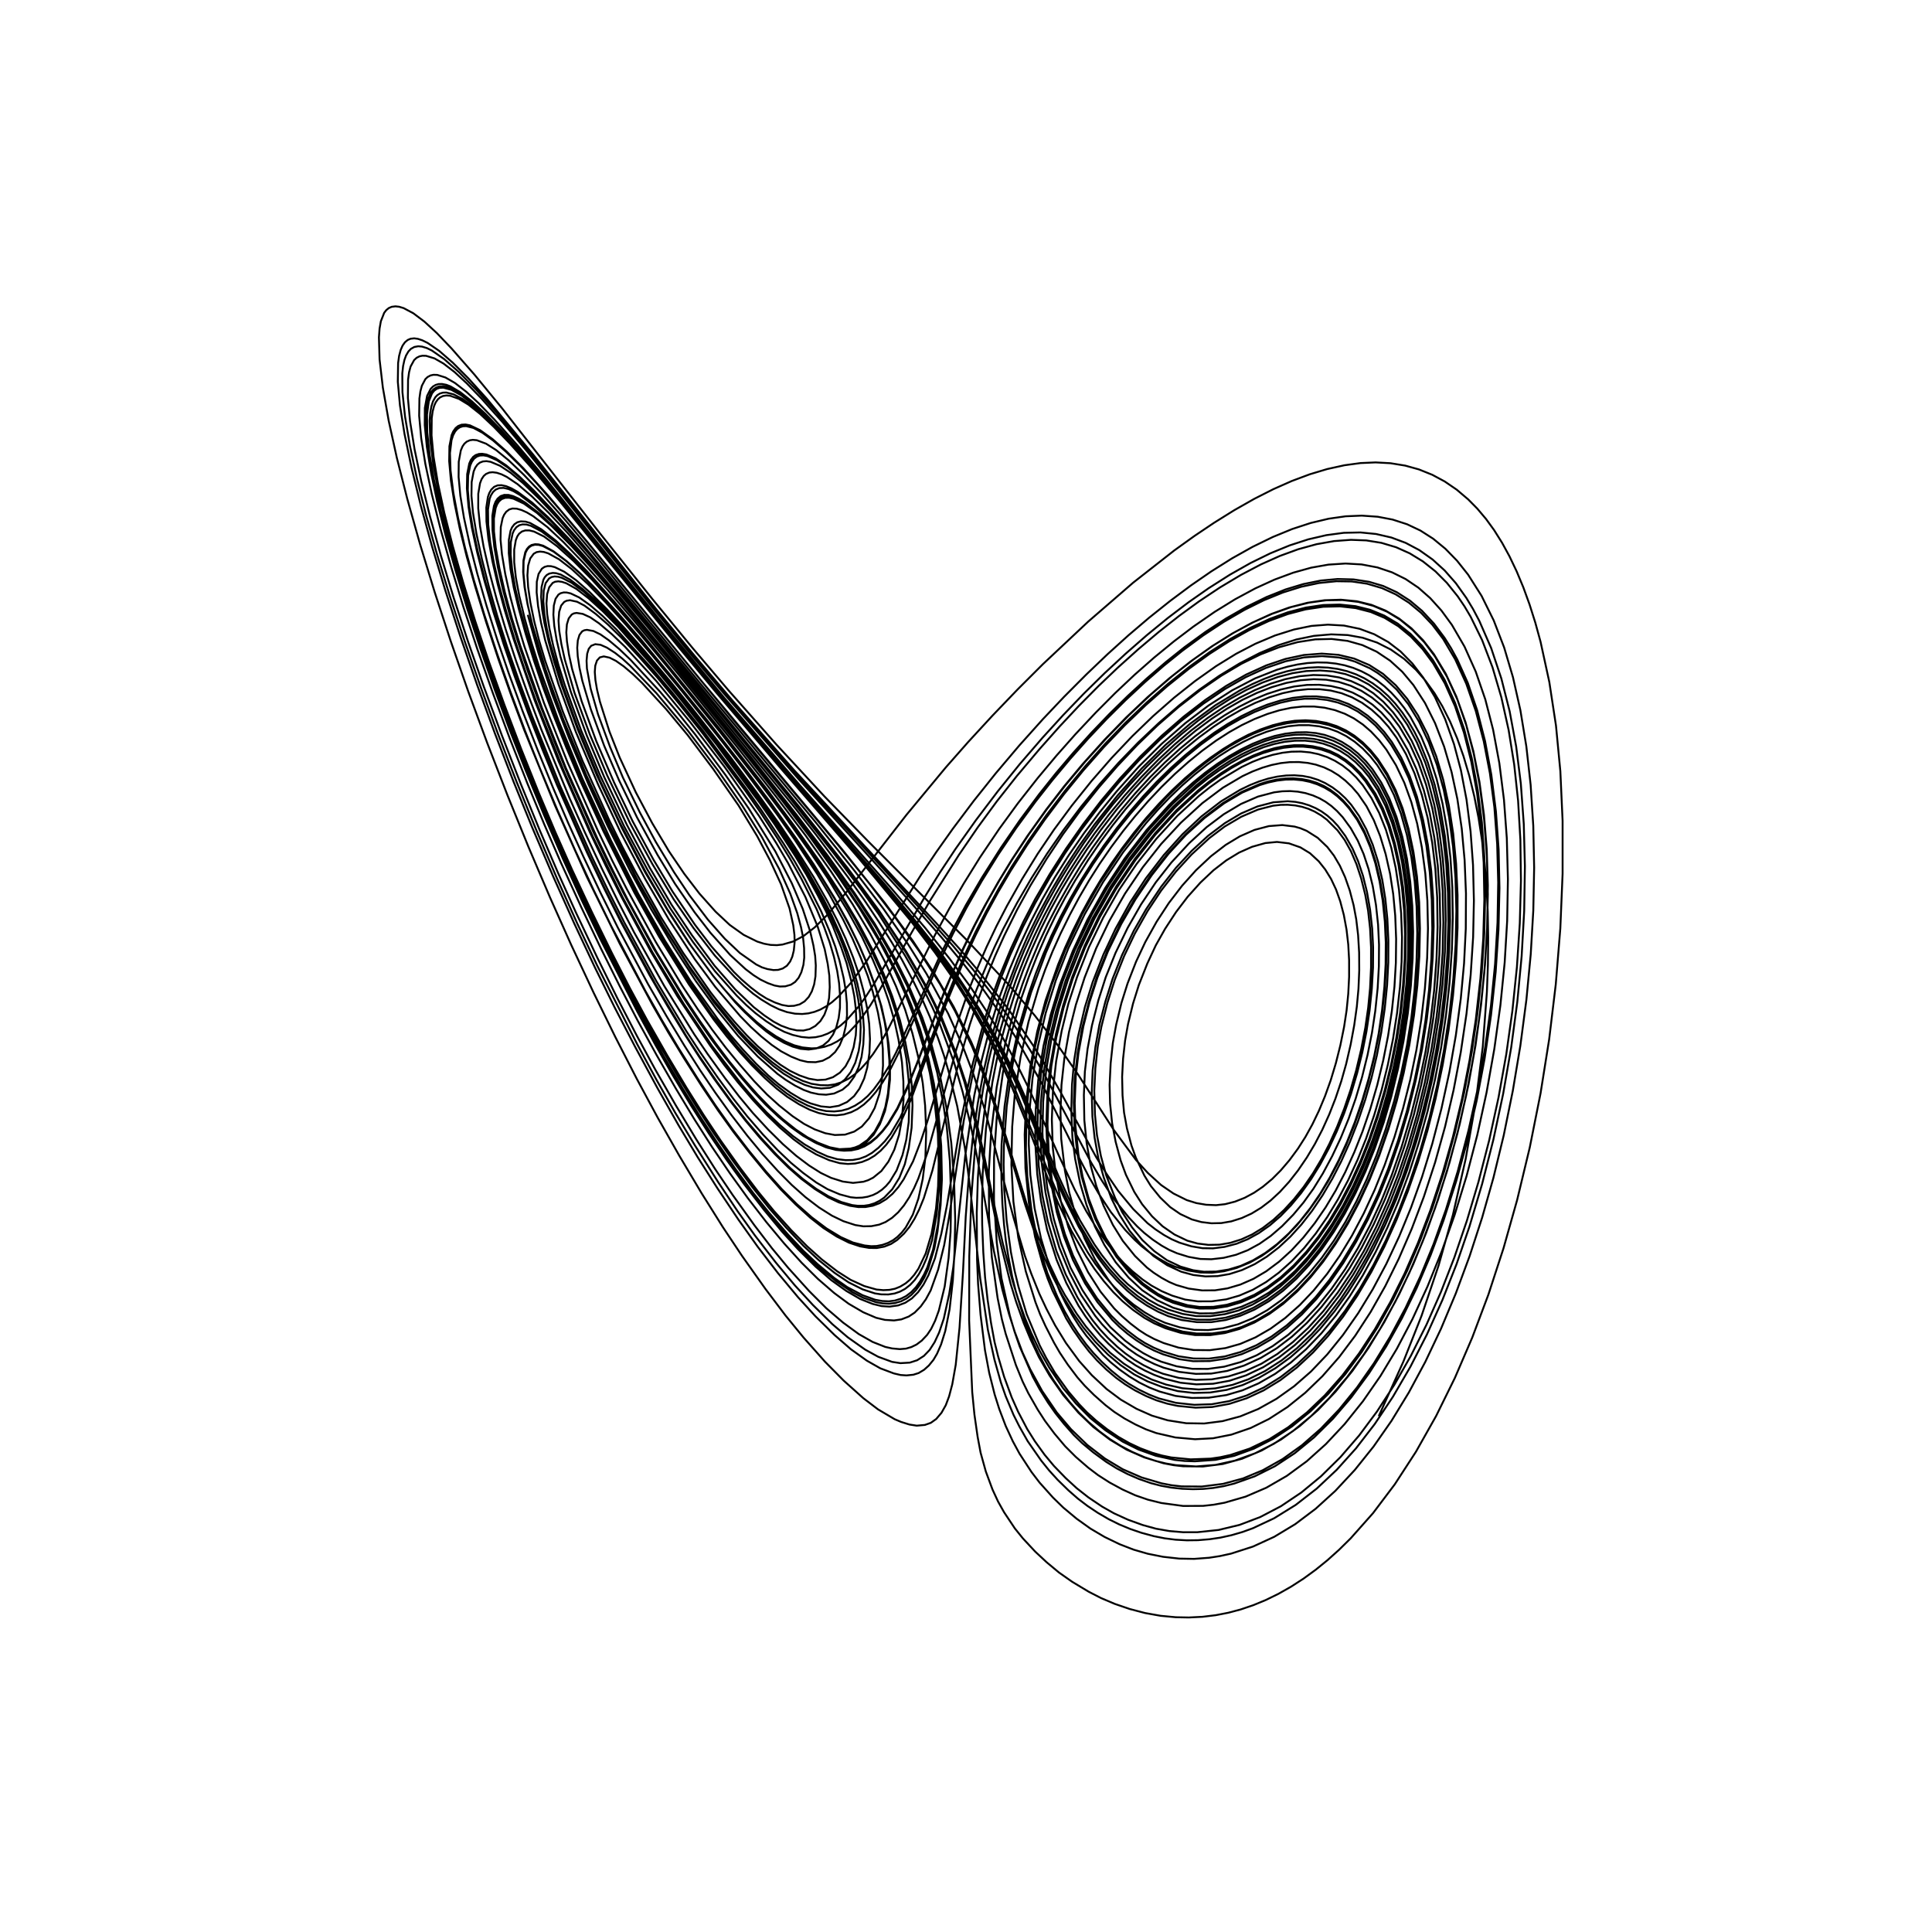 <?xml version="1.0" encoding="utf-8" ?>
<svg xmlns="http://www.w3.org/2000/svg" xmlns:cc="http://creativecommons.org/ns" xmlns:dc="http://purl.org/dc/elements/1.1/" xmlns:ev="http://www.w3.org/2001/xml-events" xmlns:inkscape="http://www.inkscape.org/namespaces/inkscape" xmlns:rdf="http://www.w3.org/1999/02/22-rdf-syntax-ns" xmlns:sodipodi="http://sodipodi.sourceforge.net/DTD/sodipodi-0.dtd" xmlns:xlink="http://www.w3.org/1999/xlink" baseProfile="tiny" height="27.093cm" version="1.2" viewBox="0 0 1024.0 1024.0" width="27.093cm">
  <defs/>
  <g fill="none" id="layer1" inkscape:groupmode="layer" inkscape:label="1" stroke="black" style="display:inline">
    <polyline points="730.75,750.625 743.902,721.477 753.455,697.379 762.505,670.669 770.086,643.812 776.824,614.301 782.156,584.264 785.898,554.809 788.088,525.74 788.625,511.318 788.775,497.001 788.53,483.255 787.881,469.776 786.845,457.004 785.44,444.984 783.658,433.534 781.416,422.145 778.791,411.335 775.676,400.78 772.304,391.275 768.582,382.472 764.522,374.412 760.301,367.389 755.461,360.692 750.531,355.046 744.178,349.198 737.186,344.29 729.872,340.579 722.275,338.031 714.33,336.597 705.585,336.224 696.395,337.023 687.161,338.928 677.55,341.971 667.609,346.152 656.94,351.672 646.27,358.159 635.61,365.574 625.048,373.819 614.194,383.201 603.239,393.567 592.977,404.16 582.952,415.424 573.131,427.408 563.701,439.892 554.991,452.434 546.721,465.408 539.07,478.539 531.822,492.179 527.204,501.794 522.544,512.407 517.485,524.81 513.404,535.835 506.704,556.768 491.688,610.523 486.731,624.635 484.421,629.863 481.917,634.621 479.125,638.875 476.085,642.529 472.805,645.487 469.369,647.697 465.964,649.085 461.843,649.898 457.632,649.981 453.36,649.316 447.0,647.25 440.974,644.343 434.065,639.974 426.907,634.52 419.663,628.062 412.127,620.476 404.021,611.524 396.115,601.998 387.695,591.045 379.017,578.976 371.12,567.31 362.74,554.194 353.2,538.447 343.459,521.572 327.418,491.566 318.343,473.296 309.244,454.089 301.03,435.933 293.116,417.506 284.873,397.293 277.005,376.954 269.7,357.016 263.51,338.917 257.863,321.033 252.982,304.072 248.949,288.348 245.921,274.477 243.995,262.765 243.065,252.807 243.142,244.749 244.239,238.739 245.148,236.597 246.15,235.156 247.35,234.104 248.993,233.36 250.604,233.128 252.713,233.323 257.637,235.173 263.007,238.574 269.532,243.917 277.516,251.521 286.551,260.982 299.896,275.986 316.433,295.56 371.221,362.293 431.997,435.428 452.975,461.623 468.272,481.732 481.238,500.379 491.126,516.217 502.548,537.239 510.07,554.019 515.955,569.401 522.237,589.092 537.326,645.844 543.197,665.596 546.573,675.016 550.855,685.647 554.586,693.609 559.231,702.459 564.987,711.835 571.971,721.351 578.728,728.918 586.526,736.214 594.044,741.833 602.383,746.695 610.557,750.318 618.904,752.797 628.717,754.34 638.243,754.485 647.958,753.237 657.368,750.708 666.883,746.808 676.565,741.399 685.888,734.752 694.824,726.947 703.406,717.942 711.784,707.588 719.871,696.012 727.592,683.337 734.774,669.895 741.635,655.24 747.87,640.053 753.695,623.814 759.134,606.211 764.001,587.553 768.201,568.224 771.629,548.723 774.244,529.316 775.982,510.624 776.894,492.227 776.997,473.568 776.271,455.836 774.756,439.208 772.433,423.489 769.368,409.202 765.427,395.761 760.618,383.298 755.281,372.61 749.124,363.079 743.239,356.048 736.795,350.181 729.609,345.376 722.075,341.902 714.245,339.693 705.803,338.666 697.157,338.876 687.814,340.336 677.934,343.053 668.101,346.855 658.018,351.807 647.43,358.08 636.143,365.825 624.72,374.704 613.55,384.436 602.8,394.83 592.316,405.932 582.39,417.377 572.125,430.25 563.376,442.23 554.736,455.213 546.13,469.381 539.058,482.232 532.275,495.926 527.423,506.683 523.039,517.438 518.111,530.828 513.991,543.134 507.628,565.255 494.226,620.273 489.628,635.071 487.207,641.008 484.696,646.03 482.041,650.284 479.091,653.894 475.453,657.259 472.246,659.336 468.689,660.742 464.719,661.474 460.733,661.441 455.879,660.598 449.994,658.654 443.506,655.4 436.404,650.85 429.507,645.448 421.665,638.345 413.896,630.496 405.916,621.521 397.307,611.024 388.716,599.907 380.711,588.747 371.896,575.615 362.407,560.686 354.085,546.984 345.974,532.876 328.452,500.119 311.041,464.753 294.163,426.955 277.841,386.923 270.907,368.444 264.173,349.389 257.659,329.719 251.854,310.875 247.409,295.137 243.736,280.365 240.861,266.559 238.995,254.732 238.074,244.424 238.196,236.524 239.344,230.685 240.215,228.675 241.5,226.875 242.829,225.801 244.643,225.093 246.736,224.974 249.106,225.443 254.449,227.987 261.014,232.695 268.5,239.281 277.395,248.174 290.484,262.65 311.118,286.999 372.252,361.488 446.325,450.165 468.801,478.303 483.847,498.702 494.872,515.425 505.431,533.53 514.75,552.188 520.243,565.039 526.777,582.817 533.701,604.112 544.547,639.342 549.552,653.698 556.292,670.198 560.636,679.455 564.31,686.219 570.625,696.25 575.529,703.03 581.985,710.61 588.467,717.026 595.668,722.772 603.395,727.737 610.451,731.183 618.091,733.871 626.651,735.799 635.321,736.461 644.166,735.867 653.255,734.01 661.684,731.055 670.473,726.703 679.145,721.14 687.424,714.586 695.371,706.995 703.097,698.297 710.522,688.585 717.755,677.675 724.94,665.305 731.596,652.287 737.793,638.489 743.301,624.437 748.561,608.845 753.319,592.366 757.528,575.137 761.035,557.737 763.752,540.766 765.785,523.583 767.097,506.302 767.65,489.599 767.455,473.269 766.52,457.858 764.875,443.5 762.396,429.263 759.212,416.044 755.466,404.301 750.937,393.409 745.915,384.132 741.292,377.45 736.395,371.749 731.2,366.923 725.42,362.763 719.366,359.549 713.068,357.266 706.532,355.895 699.668,355.363 692.372,355.673 685.019,356.816 677.253,358.845 669.086,361.805 660.633,365.675 652.123,370.344 643.499,375.842 635.104,381.913 626.064,389.222 616.533,397.753 607.528,406.582 598.543,416.199 589.869,426.311 582.272,435.966 574.641,446.549 567.262,457.665 560.642,468.431 554.432,479.552 548.446,491.421 542.867,503.638 538.204,515.029 534.075,526.417 530.027,539.133 526.5,551.809 523.652,563.692 521.095,577.033 518.987,590.201 516.908,607.052 514.803,634.734 513.734,665.8 513.664,699.89 515.295,737.8 516.474,749.784 518.165,761.562 519.732,769.925 522.5,779.905 526.054,789.496 528.994,795.842 532.153,801.477 537.9,810.1 542.156,815.38 548.704,822.405 554.765,828.046 561.329,833.503 568.327,838.413 577.0,843.625 583.555,846.998 590.833,850.087 598.813,852.812 606.956,854.949 615.15,856.406 623.188,857.164 630.092,857.298 637.342,856.937 644.372,856.08 651.009,854.792 657.533,853.061 664.282,850.776 670.858,848.058 677.625,844.75 684.306,840.963 690.898,836.699 697.357,831.991 703.648,826.88 709.738,821.412 715.896,815.336 727.759,801.97 739.293,786.676 750.489,769.441 761.2,750.453 771.121,730.301 780.344,708.877 788.887,686.128 796.909,661.541 804.095,636.084 810.808,608.17 816.526,579.491 821.091,550.837 824.585,521.762 827,492.125 828.212,463.099 828.211,435.06 827.013,408.71 824.703,384.588 821.17,361.475 816.523,340.149 813.744,330.01 810.698,320.39 807.394,311.307 803.838,302.781 800.039,294.828 796.164,287.741 791.911,280.969 787.614,275.051 782.944,269.524 778.221,264.731 772.091,259.533 765.732,255.187 759.167,251.661 752.075,248.806 744.806,246.785 737.027,245.519 729.11,245.085 721.086,245.439 712.581,246.594 703.418,248.615 694.237,251.371 684.716,254.928 674.892,259.277 664.808,264.389 654.178,270.42 643.45,277.105 633.104,284.056 622.419,291.724 600.603,308.825 576.8,329.433 552.746,352.033 539.42,365.347 526.102,379.226 513.207,393.22 501.303,406.732 480.473,431.851 448.085,473.516 438.571,484.83 431.908,491.446 425.922,496.097 420.389,499.016 414.75,500.625 411.765,500.954 408.406,500.823 404.988,500.192 401.309,499.036 394.172,495.501 386.779,490.228 379.245,483.171 370.665,473.557 362.669,463.125 354.6,451.256 345.687,436.277 336.998,419.942 328.415,401.42 322.975,387.624 317.984,371.925 316.463,365.63 315.581,360.468 315.252,356.147 315.502,352.816 316.401,350.112 317.898,348.444 320.015,347.906 323.091,348.581 326.441,350.264 330.612,353.194 335.393,357.248 340.284,361.944 353.046,375.841 364.474,389.594 378.048,407.64 391.426,426.878 401.36,443.251 408.043,455.844 413.983,468.708 418.478,481.507 420.438,490.336 421.067,495.472 421.175,499.374 420.741,503.759 419.94,507.038 418.788,509.637 417.078,511.857 414.877,513.321 412.427,514.061 409.938,514.156 406.715,513.617 403.876,512.722 400.781,511.177 392.156,505.12 384.193,497.587 375.156,487.37 365.367,474.441 357.216,462.233 347.51,446.1 339.05,430.448 330.107,412.005 323.396,396.034 316.965,378.625 313.056,364.998 311.085,354.337 310.892,350.201 311.218,346.511 312.039,343.902 313.339,342.283 315.495,341.438 318.267,341.752 321.654,343.252 326.001,346.043 329.877,349.104 334.0,352.875 347.889,367.374 364.76,387.493 380.569,408.399 393.4,426.937 403.794,443.62 413.015,460.621 418.843,473.609 422.559,483.96 424.542,491.371 425.632,496.786 426.185,502.478 426.264,507.591 425.82,511.422 424.725,515.332 423.29,518.246 421.428,520.458 419.234,521.906 416.219,522.777 413.355,522.871 410.505,522.339 406.933,521.07 403.018,519.168 399.359,516.844 395.14,513.639 387.059,506.189 376.509,494.345 368.141,483.516 357.73,468.366 348.459,453.034 337.694,433.346 328.149,413.663 320.236,395.289 313.118,375.856 308.638,360.822 307.122,353.86 306.213,347.85 305.942,343.348 306.251,339.435 307.136,336.497 308.56,334.636 309.679,334.054 311.068,333.825 314.505,334.446 318.209,336.221 322.709,339.369 328.156,343.953 334.15,349.669 349.858,366.642 357.594,375.74 368.369,389.156 384.48,410.698 396.749,428.366 410.937,451.251 419.675,468.137 425.463,481.719 429.454,493.827 431.132,501.143 432.053,506.708 432.394,511.761 432.217,517.471 431.52,521.756 430.27,525.486 428.639,528.407 426.445,530.76 423.841,532.33 420.832,533.107 417.854,533.234 414.467,532.646 410.713,531.342 406.247,529.217 402.391,526.779 397.973,523.416 393.036,519.156 388.852,515.048 377.072,501.608 368.347,490.155 356.464,472.538 346.335,455.615 335.372,435.391 325.496,414.772 315.966,392.626 308.271,371.644 303.25,354.644 301.57,346.961 300.495,339.977 300.157,335.177 300.461,330.946 301.431,327.772 303.008,325.735 304.125,325.125 305.582,324.859 308.881,325.385 312.893,327.224 317.5,330.375 324.295,336.125 331.312,342.836 347.815,360.911 366.03,382.998 384.034,406.451 402.353,432.532 411.306,446.623 417.715,457.512 426.878,475.425 433.405,491.171 437.096,503.08 438.715,510.916 439.568,517.131 439.776,523.231 439.42,528.992 438.508,533.554 436.964,537.783 434.831,541.196 432.101,543.811 429.159,545.425 425.846,546.211 422.355,546.13 418.47,545.269 414.036,543.639 410.07,541.528 405.147,538.221 399.5,533.821 389.742,524.463 378.73,511.866 366.76,495.734 355.924,479.501 344.483,460.109 332.297,437.245 320.25,411.875 311.008,389.835 302.549,366.676 297.012,347.934 295.033,339.223 293.77,331.73 293.296,325.8 293.528,320.984 294.455,317.38 295.952,315.185 297.09,314.443 298.731,314.012 300.314,314.035 302.459,314.517 307.027,316.68 312.763,320.767 319.236,326.338 326.609,333.526 346.314,355.224 356.243,367.004 372.563,387.308 395.294,417.713 403.58,429.462 415.149,446.893 421.184,456.538 426.717,466.236 435.246,483.057 439.663,493.512 442.71,501.683 444.94,509.134 447.136,518.337 448.211,524.74 448.864,531.802 448.933,538.15 448.304,543.739 446.953,549.448 444.993,554.11 442.609,557.625 439.622,560.335 436.028,562.208 432.327,562.985 428.077,562.87 424.057,561.937 419.31,560.028 414.005,557.207 409.061,553.839 403.476,549.333 397.999,544.359 392.418,538.652 379.123,523.095 368.251,508.405 354.604,487.515 341.961,465.874 328.847,441.023 317.062,415.903 305.244,388.012 295.967,362.509 288.991,339.497 286.756,330.032 285.194,321.308 284.432,313.963 284.514,308.336 285.451,304.192 287.19,301.44 288.597,300.473 290.264,300.03 292.018,300.088 294.042,300.586 299.078,303.031 305.359,307.52 312.566,313.871 321.596,322.818 331.338,333.28 341.801,345.231 354.947,360.811 367.038,375.725 387.189,401.415 400.736,419.589 412.573,436.095 421.213,448.932 431.22,464.801 438.488,477.589 443.928,488.192 448.248,497.578 452.241,507.626 455.447,517.002 457.863,525.877 459.658,534.698 460.69,542.667 461.106,550.7 460.818,558.115 459.644,565.92 458.029,571.656 455.516,577.045 452.668,580.965 448.963,584.104 444.561,586.095 439.888,586.855 435.135,586.412 429.451,584.766 424.554,582.552 418.99,579.204 412.627,574.609 407.232,570.045 400.691,563.721 393.679,556.213 387.242,548.722 380.374,540.051 365.959,519.917 352.444,498.552 338.238,473.697 323.737,445.307 308.536,412.406 296.164,382.33 285.675,353.261 281.49,339.949 278.011,327.498 275.231,315.852 273.419,306.123 272.537,297.973 272.537,291.31 273.402,286.252 274.203,284.264 275.11,282.92 276.6,281.722 278.433,281.131 280.592,281.139 283.057,281.737 288.386,284.386 295.332,289.558 304.102,297.437 313.837,307.288 324.661,319.24 339.572,336.438 354.026,353.766 381.619,387.928 403.089,415.538 415.609,432.144 429.472,451.671 438.784,465.556 449.329,482.924 456.694,496.239 462.462,508.326 467.17,519.505 470.906,530.134 474.041,540.934 476.247,551.123 478.051,562.94 478.81,573.156 478.892,583.032 477.983,593.413 476.521,601.455 474.017,609.339 470.871,615.691 467.142,620.664 462.808,624.18 460.159,625.519 457.649,626.339 452.139,626.965 446.71,626.249 440.501,624.292 435.067,621.682 428.862,617.763 422.027,612.616 414.997,606.463 407.082,598.647 399.017,589.883 391.881,581.312 384.367,571.554 375.125,558.75 367.894,548.093 352.185,522.774 336.021,494.037 327.704,478 319.016,460.366 309.845,440.844 301.972,423.237 286.881,386.602 279.792,367.909 273.564,350.441 268.071,333.733 263.314,317.848 259.369,303.075 256.3,289.629 254.444,278.98 253.47,269.448 253.488,261.709 254.43,256.115 255.285,253.923 256.397,252.257 257.643,251.187 259.371,250.461 261.077,250.28 263.321,250.575 265.827,251.403 268.581,252.755 274.318,256.615 281.856,263.057 290.627,271.594 300.757,282.364 316.493,300.388 343.023,332.005 421.279,428.118 432.544,442.466 449.364,464.809 457.987,476.87 466.038,488.967 472.623,499.411 478.12,508.817 484.232,520.368 489.087,530.299 492.849,538.934 497.188,550.269 500.357,559.551 502.969,568.572 507.357,586.333 511.428,608.538 513.953,627.691 519.54,677.596 523.604,704.848 527.074,720.612 530.5,732.75 533.009,739.947 537.202,749.924 540.289,756.066 544.688,763.838 551.817,774.086 556.079,779.396 560.625,784.385 566.253,789.88 571.302,794.3 576.359,798.156 581.868,801.832 587.609,805.179 593.118,807.918 599.044,810.382 604.981,812.412 611.578,814.203 617.332,815.346 623.057,816.072 629.074,816.409 634.97,816.331 641.106,815.828 646.822,814.977 652.741,813.68 658.518,811.998 664.111,809.971 675.349,804.692 686.774,797.621 697.88,788.996 708.486,779.028 718.69,767.687 728.642,754.775 738.312,740.254 747.556,724.377 756.269,707.352 764.507,689.039 772.015,669.983 778.81,650.196 785.557,627.508 791.547,603.923 796.704,579.736 800.958,555.22 804.204,531.024 806.5,506.875 807.853,482.801 808.23,459.086 807.637,436.764 806.07,415.315 803.604,395.667 800.153,377.032 795.746,359.63 790.338,343.472 784.075,329.101 780.722,322.765 777.184,316.893 771.635,309.101 765.697,302.359 759.31,296.555 752.303,291.59 745.009,287.721 737.466,284.903 729.354,283.03 721.053,282.204 712.236,282.402 703.009,283.639 693.448,285.86 683.533,289.075 673.304,293.272 662.813,298.418 651.78,304.663 640.618,311.763 629.917,319.247 618.967,327.564 607.851,336.657 596.663,346.433 585.472,356.803 574.523,367.562 563.52,379.001 552.597,390.977 540.515,404.971 528.871,419.37 517.248,434.718 506.528,449.836 498.244,462.341 490.19,475.316 463.263,521.45 458.91,528.237 455.209,533.357 448.687,540.744 445.486,543.58 442.127,545.987 438.722,547.83 435.551,549.019 432.25,549.75 428.764,549.985 424.778,549.629 420.137,548.528 415.706,546.899 411.232,544.59 406.217,541.359 400.473,537.04 395.547,532.719 390.438,527.665 379.017,514.826 367.277,499.233 355.448,481.706 343.189,461.001 330.751,437.861 318.173,411.181 308.082,387.303 299.315,363.025 295.991,352.449 293.237,342.317 291.291,333.561 290.03,325.661 289.63,319.886 289.99,314.923 291.106,311.25 292.925,308.967 294.187,308.342 295.909,308.119 297.921,308.4 300.203,309.172 305.504,312.135 311.996,317.163 319.516,323.991 327.713,332.285 349.797,357.299 360.022,369.653 379.757,394.577 402.763,425.647 410.652,437.032 421.521,453.778 427.417,463.544 433.357,474.375 437.879,483.197 441.324,490.7 445.834,502.063 448.73,510.534 451.132,519.765 452.786,527.977 453.57,534.479 453.923,542.492 453.586,548.677 452.435,555.035 450.556,560.658 448.146,565.16 445.203,568.505 441.465,570.947 437.513,572.22 433.274,572.472 428.77,571.728 423.757,569.997 418.668,567.535 413.562,564.297 407.736,559.858 401.498,554.436 395.746,548.691 389.41,541.707 382.452,533.463 376.491,525.769 362.129,505.11 350.322,486.161 336.77,461.948 329.845,448.8 323.042,435 308.844,403.51 298.35,377.273 289.0,350.375 285.777,339.61 283.121,329.191 281.124,319.445 279.912,311.037 279.539,304.895 279.916,299.803 281.037,295.992 282.869,293.51 284.391,292.643 286.235,292.337 288.287,292.57 290.6,293.304 296.321,296.452 303.027,301.638 311.562,309.556 321.329,319.606 331.759,331.138 345.693,347.321 361.626,366.563 383.073,393.462 394.631,408.469 411.835,431.665 421.0,444.75 432.959,462.98 439.65,474.117 446.928,487.519 451.832,497.477 456.191,507.552 459.944,517.282 462.565,525.568 465.325,536.69 466.904,545.375 467.906,555.88 468.015,564.766 467.375,573.047 466.092,579.787 463.597,587.276 460.562,592.769 456.798,597.088 452.772,599.765 447.896,601.375 442.486,601.578 437.425,600.636 431.823,598.599 426.221,595.712 420.041,591.569 412.942,585.905 406.553,580.129 399.802,573.126 392.057,564.279 384.627,555.231 377.325,545.575 369.732,534.78 361.612,522.493 347.593,499.296 332.152,471.103 324.591,456.314 316.933,440.386 300.76,403.923 288.35,372.65 277.945,342.617 273.871,329.154 270.407,316.061 267.788,304.196 266.051,293.819 265.289,286.002 265.426,279.321 266.4,274.63 267.18,272.835 268.327,271.217 269.944,270.008 271.617,269.525 273.858,269.611 276.373,270.302 279.198,271.572 282.64,273.617 290.09,279.324 298.577,287.267 309.545,298.685 321.942,312.49 336.285,329.247 359.815,357.667 390.571,395.769 411.258,422.122 426.964,442.811 440.22,461.573 451.896,479.243 461.213,494.883 468.779,509.218 474.915,522.78 479.705,535.057 483.622,547.749 486.748,560.566 489.088,574.111 490.339,585.983 490.906,599.932 490.472,613.489 489.061,624.914 486.761,635.282 483.805,643.798 480.077,650.551 477.984,653.239 475.572,655.645 473.398,657.298 470.741,658.74 467.795,659.789 464.6,660.423 461.732,660.508 458.24,660.125 452.104,658.562 445.674,655.701 438.065,651.092 430.323,645.271 422.386,638.264 414.38,630.275 405.99,620.91 396.878,609.823 388.064,598.338 379.252,585.917 369.749,571.604 359.59,555.442 350.805,540.688 341.944,525.002 324.015,490.899 314.382,471.222 304.797,450.581 295.328,429.105 286.229,407.377 278.253,387.275 270.592,366.763 263.353,346.121 256.788,326.08 251.044,307.121 246.502,290.409 242.826,274.691 240.272,261.064 238.805,249.39 238.492,240.145 239.319,233.315 240.148,230.719 241.25,228.672 242.41,227.356 243.766,226.446 245.316,225.945 247.06,225.852 250.948,226.83 255.701,229.367 261.41,233.517 268.092,239.334 275.749,246.845 284.359,256.041 295.959,269.24 310.051,285.916 389.247,382.193 444.279,447.991 460.668,468.176 474.495,486.3 487.097,504.068 498.278,521.692 506.272,536.062 515.178,554.609 520.842,568.507 526.735,584.793 533.231,604.989 543.396,638.588 549.51,656.598 552.869,665.096 557.75,676.125 563.139,686.642 569.075,696.409 574.164,703.577 580.58,711.238 587.207,717.919 593.906,723.514 601.136,728.464 608.119,732.113 615.994,735.149 624.272,737.322 632.719,738.281 641.33,738.064 650.193,736.66 658.571,734.125 667.285,730.259 675.921,725.22 683.996,719.369 691.921,712.401 699.63,704.386 707.307,695.077 714.43,685.109 721.327,674.088 728.065,661.85 734.222,649.171 740.081,635.472 745.611,620.664 750.749,604.779 755.281,588.451 759.167,571.881 762.377,555.249 764.923,538.492 766.828,521.502 768.056,504.518 768.563,488.118 768.35,472.101 767.442,457.355 765.786,442.787 763.441,428.919 760.426,415.977 756.749,404.088 752.556,393.679 749.719,387.962 746.628,382.639 743.278,377.677 739.487,372.89 735.771,368.914 731.61,365.177 727.569,362.174 723.084,359.472 718.763,357.43 714.0,355.75 708.976,354.547 703.868,353.844 698.689,353.621 693.078,353.889 687.801,354.589 682.12,355.796 676.05,357.576 670.114,359.781 663.742,362.592 657.103,365.969 644.089,373.862 630.906,383.522 617.761,394.808 605.1,407.317 592.303,421.644 580.151,436.93 571.884,448.47 564.271,460.1 557.061,472.222 550.325,484.731 544.638,496.379 539.405,508.474 533.596,523.642 529.475,535.939 524.9,552.265 521.439,567.347 518.238,584.778 515.495,603.867 513.428,624.182 511.852,644.853 510.39,674.545 508.564,703.751 506.555,723.367 504.727,733.696 503.027,740.129 501.287,744.774 499.006,748.811 496.228,752.082 493.375,754.125 490.218,755.243 485.883,755.632 482.005,755.025 477.58,753.646 474.213,752.218 465.375,747.0 457.578,741.062 447.243,731.817 437.32,721.787 425.907,708.941 416.338,697.236 405.774,683.254 393.272,665.613 383.212,650.522 371.878,632.458 359.998,612.472 348.531,592.257 337.514,571.814 326.089,549.546 314.667,526.233 302.716,500.725 291.493,475.61 280.098,448.866 268.958,421.454 258.198,393.679 248.162,366.447 238.969,340.034 230.42,313.922 222.664,288.551 215.849,264.361 210.336,242.675 205.995,222.915 202.92,205.431 201.182,190.533 200.843,178.798 201.182,174.166 201.861,170.291 203.613,165.822 204.764,164.328 206.108,163.258 207.641,162.605 209.619,162.362 211.543,162.582 213.958,163.316 219.089,166.048 224.971,170.489 231.569,176.569 239.311,184.665 251.43,198.505 266.194,216.507 317.33,281.858 345.903,317.648 367.058,343.426 386.098,365.871 411.598,394.722 436.945,422.076 460.092,445.863 511.66,497.501 534.59,521.868 548.508,538.317 560.562,553.873 571.397,569.511 590.395,598.981 602.093,614.806 608.318,621.629 615.397,628.077 621.994,632.596 629.02,636.085 634.075,637.654 639.326,638.548 644.528,638.76 649.305,638.236 654.555,636.896 659.734,634.847 664.677,632.183 669.356,628.991 674.29,624.876 678.843,620.307 683.447,614.905 687.964,608.764 691.874,602.64 695.566,595.979 699.043,588.749 702.272,581.015 705.326,572.49 708.017,563.563 710.417,554.03 712.395,544.248 713.721,535.531 714.601,526.739 715.056,517.71 715.053,508.842 714.604,500.625 713.688,492.703 712.254,484.936 710.353,477.713 708.132,471.466 705.511,465.889 702.394,460.837 698.943,456.49 694.324,452.221 689.25,449.125 683.154,446.991 676.845,446.246 670.666,446.837 663.617,448.823 656.747,451.887 649.962,456.016 643.194,461.241 636.287,467.752 629.527,475.282 623.327,483.408 617.507,492.32 612.597,501.048 608.117,510.656 603.621,522.042 600.545,531.849 597.873,542.784 596.326,551.519 595.247,561.179 594.748,570.733 594.966,580.568 595.775,589.696 597.293,598.004 599.696,607.143 602.068,613.688 606.559,623.099 610.011,628.662 614.971,634.754 620.242,639.806 625.569,643.461 631.701,646.323 636.783,647.722 642.114,648.369 647.331,648.255 652.635,647.347 658.142,645.602 663.375,643.201 668.402,640.148 673.381,636.346 678.332,631.775 683.266,626.371 687.974,620.359 692.616,613.55 696.894,606.375 700.834,598.813 704.527,590.647 707.81,582.273 710.896,573.091 713.483,563.929 715.883,553.559 717.765,543.412 719.144,533.548 720.018,524.108 720.427,514.364 720.366,504.845 719.822,495.625 718.822,487.198 717.439,479.777 715.413,472.034 712.925,464.918 710.157,458.839 707.007,453.485 703.519,448.938 698.417,444.06 692.536,440.351 689.264,438.993 686.179,438.108 679.639,437.3 672.535,437.853 664.909,439.869 657.158,443.264 649.616,447.827 641.838,453.806 633.93,461.215 626.536,469.449 619.516,478.603 613.049,488.505 607.036,499.288 602.137,509.711 597.625,521.271 594.36,531.647 591.618,542.985 589.818,552.844 588.678,563.49 588.117,574.968 588.368,584.857 589.438,595.355 591.315,605.196 593.955,615.018 596.754,622.638 601.188,631.718 605.337,638.235 610.599,644.652 616.199,649.958 622.517,654.329 629.303,657.578 634.745,659.093 640.498,659.811 646.338,659.707 652.087,658.731 658.007,656.867 663.661,654.276 669.253,650.864 674.92,646.532 680.587,641.293 685.915,635.479 691.005,629.043 695.986,621.788 700.553,614.112 704.665,606.127 708.681,597.211 712.432,587.678 715.84,577.642 718.813,567.284 721.5,555.964 723.64,544.705 725.169,534.059 726.159,523.783 726.677,512.756 726.681,502.138 726.178,492.242 725.136,482.771 723.604,474.212 721.444,465.568 718.951,458.005 716.026,451.177 712.66,445.166 708.907,440.084 703.264,434.448 700.24,432.19 696.772,430.146 693.5,428.691 690.125,427.625 686.52,426.904 682.502,426.539 678.806,426.588 674.7,427.051 666.766,429.089 657.966,432.865 649.153,438.046 640.963,444.241 631.554,452.916 623.301,461.926 615.461,471.993 608.295,482.801 601.513,494.801 595.854,506.656 590.865,519.25 586.942,531.484 583.737,544.281 581.841,554.645 580.558,566.304 579.991,578.208 580.353,590.748 581.412,601.55 583.505,612.741 586.348,623.064 591.051,634.976 594.834,642.569 599.982,650.482 605.457,657.258 611.827,663.154 618.528,667.94 625.702,671.317 632.375,673.25 638.112,674.044 644.531,673.95 651.169,672.89 657.55,670.965 664.163,667.981 670.594,664.124 676.909,659.381 683.058,653.752 688.92,647.379 694.442,640.386 699.833,632.504 704.835,624.057 709.633,614.764 714.006,605.091 718.07,594.803 721.991,583.355 725.473,571.504 728.398,559.593 730.721,547.789 732.518,535.454 733.753,523.054 734.402,511.121 734.481,499.412 733.985,488.431 732.864,477.418 731.19,467.124 728.953,457.518 726.271,449.043 723.188,441.671 719.347,434.595 715.05,428.494 712.12,425.161 708.769,422.018 705.524,419.559 701.979,417.447 698.16,415.709 694.236,414.421 690.216,413.575 685.733,413.148 681.546,413.202 676.905,413.738 672.262,414.731 667.717,416.102 658.36,420.115 648.801,425.791 638.53,433.471 628.633,442.437 619.453,452.401 610.493,463.821 601.833,476.663 594.323,489.659 587.298,504.079 581.708,518.024 577.476,531.139 574.22,543.927 571.624,558.065 570.161,570.76 569.629,584.75 569.999,596.772 571.587,611.819 573.788,623.593 577.056,635.339 581.134,645.94 586.125,656.182 592.152,665.51 598.634,673.551 605.876,680.294 613.591,685.715 617.59,687.79 621.786,689.527 629.439,691.785 635.863,692.708 643.047,692.645 650.188,691.559 657.611,689.402 664.767,686.289 671.708,682.241 678.775,676.986 685.686,670.699 692.38,663.476 698.75,655.45 704.708,646.758 710.484,637.082 716.035,626.434 721.129,615.246 725.728,603.649 730.181,590.64 734.066,577.347 737.356,563.913 740.013,550.521 742.11,536.612 743.634,522.307 744.492,508.45 744.687,495.217 744.228,482.754 743.076,470.51 741.212,458.353 738.78,447.361 735.843,437.586 732.464,429.055 728.418,421.206 723.689,414.07 720.281,409.956 716.678,406.367 712.889,403.313 708.922,400.8 704.796,398.832 700.195,397.257 695.478,396.234 690.66,395.743 685.758,395.766 680.402,396.344 675.028,397.463 669.505,399.122 664.042,401.24 658.3,403.961 652.617,407.133 646.989,410.722 640.95,415.042 635.029,419.75 623.521,430.298 612.324,442.44 601.917,455.693 591.613,471.015 582.922,486.11 575.139,502.222 568.576,518.742 563.734,534.059 559.89,549.804 557.24,565.104 555.72,580.314 555.202,595.897 555.906,612.018 557.523,625.346 560.418,640.154 564.416,654.003 568.766,665.505 575.235,678.532 581.497,688.208 589.01,697.352 593.023,701.332 597.595,705.286 602.726,709.179 606.792,711.793 611.454,714.263 616.37,716.352 624.667,718.847 632.674,720.039 640.817,720.083 649.141,718.947 657.536,716.587 665.936,712.997 673.819,708.459 681.902,702.545 689.883,695.404 697.371,687.434 704.537,678.515 711.42,668.597 718.224,657.366 724.455,645.625 730.394,632.836 735.741,619.6 740.951,604.688 745.578,589.24 749.644,573.115 752.906,557.283 755.505,541.033 757.437,524.544 758.668,508.038 759.142,492.122 758.866,476.989 757.812,462.302 756.024,448.225 753.524,435.012 750.418,423.154 746.64,412.384 742.322,403.062 737.275,394.625 733.213,389.189 728.89,384.441 724.322,380.388 719.529,377.036 714.528,374.392 709.071,372.355 703.325,370.995 697.449,370.338 691.471,370.355 685.039,371.076 678.558,372.485 672.082,374.521 664.95,377.37 657.895,380.784 650.936,384.72 643.766,389.361 636.468,394.697 629.087,400.707 621.731,407.308 614.15,414.745 606.387,423.007 599.203,431.246 592.405,439.702 585.647,448.822 579.376,457.974 573.709,466.921 568.278,476.292 563.024,486.207 558.297,495.935 554.34,504.966 546.489,526.018 541.021,544.583 538.45,555.415 536.697,564.316 533.57,586.475 532.09,607.536 531.94,617.174 532.264,630.269 533.531,646.949 535.782,663.582 537.782,673.654 539.785,681.903 544.167,696.56 551.051,713.055 554.513,719.756 559.198,727.695 566.254,737.518 571.992,744.273 576.071,748.525 581.101,753.064 586.895,757.598 592.742,761.566 598.567,764.882 604.463,767.647 610.706,769.984 615.807,771.441 620.807,772.475 631.08,773.488 641.692,773.093 646.814,772.342 652.098,771.172 662.346,767.778 672.893,762.726 682.772,756.479 692.69,748.633 702.211,739.523 711.5,729.0 720.327,717.312 728.71,704.505 736.926,690.112 744.502,674.924 751.541,658.772 758.125,641.488 764.485,622.273 770.045,602.694 774.936,582.239 778.888,562.004 782.195,540.426 784.649,518.572 786.147,497.498 786.731,476.702 786.376,457.171 785.114,438.683 782.881,420.443 779.819,403.732 775.914,388.3 771.19,374.326 765.796,362.22 759.6,351.584 754.027,344.08 747.788,337.42 741.155,331.943 733.87,327.481 726.559,324.377 718.579,322.315 710.219,321.387 701.348,321.6 691.994,322.994 682.569,325.468 672.485,329.168 662.097,333.988 651.592,339.825 641.016,346.614 630.118,354.502 618.61,363.735 607.28,373.718 596.061,384.513 585.057,396.024 574.174,408.359 563.925,420.938 553.784,434.407 544.318,448.013 535.689,461.546 528.946,473.004 522.917,484.044 517.069,495.688 511.241,508.26 501.248,532.57 482.965,582.486 477.538,594.432 472.544,603.003 469.726,606.732 466.753,609.912 463.537,612.549 460.338,614.459 456.898,615.864 453.28,616.685 449.371,616.919 445.118,616.513 439.444,614.912 432.567,611.841 426.798,608.404 420.635,603.873 413.301,597.62 406.537,591.077 399.068,583.031 391.103,573.669 383.911,564.515 376.219,553.925 359.084,528.128 344.843,504.105 329.375,475.375 321.043,458.791 312.62,441.075 295.989,403.313 283.423,371.268 272.044,338.185 267.592,323.656 263.846,309.845 260.94,297.219 258.874,285.7 257.829,276.364 257.748,269.008 258.6,263.378 259.303,261.374 260.365,259.517 261.897,258.037 263.761,257.252 265.781,257.152 268.218,257.671 270.981,258.793 274.34,260.675 282.028,266.377 290.433,274.064 300.95,284.97 313.697,299.142 328.796,316.773 361.284,355.953 398.374,401.737 421.929,431.519 438.271,452.905 452.909,473.348 463.615,489.589 474.229,507.738 481.934,523.12 488.798,539.287 493.699,553.598 498.128,569.725 501.667,587.16 504.185,605.696 505.641,624.312 506.28,646.693 505.88,664.068 505.035,678.56 503.317,693.875 501.0,705.5 498.813,712.518 496.666,717.476 494.747,720.76 492.305,723.752 489.779,726.02 486.894,727.74 484.08,728.633 480.442,728.997 477.344,728.78 473.743,727.934 466.589,725.235 459.446,721.178 451.043,715.161 442.404,707.662 432.267,697.719 422.932,687.504 412.279,674.7 401.547,660.726 391.34,646.376 380.319,629.904 369.764,613.302 359.67,596.449 348.528,576.817 336.646,554.87 325.726,533.856 315.337,512.814 304.323,489.379 293.233,464.631 282.053,438.51 272.142,414.169 262.359,388.86 252.854,362.93 244.028,337.467 235.975,312.768 229.043,289.817 223.05,268.052 218.112,247.878 214.401,230.013 211.982,214.872 210.845,202.318 211.006,192.397 211.54,188.624 212.37,185.478 213.37,183.19 214.611,181.425 216.093,180.19 217.612,179.542 219.55,179.325 221.516,179.6 223.871,180.382 226.675,181.774 232.766,185.958 240.003,192.255 248.397,200.686 257.942,211.236 282.392,240.702 348.575,323.823 368.721,348.27 388.175,371.254 421.2,408.541 496.348,489.389 508.351,502.654 517.083,512.866 534.446,534.822 547.665,554.238 553.266,563.353 561.687,578.044 580.96,613.244 586.432,622.062 592.599,631.127 600.595,640.797 608.208,648.293 612.366,651.548 616.996,654.621 620.984,656.822 625.202,658.655 631.458,660.57 637.375,661.566 642.899,661.656 649.006,660.888 655.454,659.194 661.264,656.845 667.172,653.596 673.115,649.415 678.738,644.548 684.213,638.895 689.62,632.367 694.885,625.003 699.589,617.425 704.23,608.813 708.46,599.801 712.388,590.181 716.004,579.877 719.292,568.856 722.042,557.785 724.23,546.824 725.899,535.705 727.1,523.993 727.723,512.759 727.78,502.132 727.289,492.214 726.192,482.31 724.524,472.743 722.41,464.196 719.792,456.362 716.858,449.707 713.08,443.104 709.117,437.771 706.357,434.804 703.447,432.227 700.392,430.049 697.348,428.347 693.86,426.845 690.282,425.735 686.625,425.016 682.523,424.671 674.897,425.235 666.447,427.444 657.774,431.178 649.214,436.27 640.285,443.011 631.624,450.956 623.219,460.044 615.456,469.957 607.449,481.929 600.928,493.297 594.707,506.175 589.719,518.695 585.851,530.91 582.709,543.147 580.604,554.824 579.12,567.372 578.641,579.235 578.999,591.883 580.151,602.944 582.143,613.89 585.045,624.196 589.003,635.016 593.437,643.959 598.715,652.348 604.526,659.335 611.375,665.707 618.621,670.577 626.057,674.025 632.464,675.771 638.913,676.523 645.33,676.37 651.681,675.269 658.276,673.165 665.0,670.037 671.424,666.071 677.807,661.144 683.921,655.459 689.794,649.004 695.432,641.768 700.976,633.558 706.148,624.772 710.891,615.545 715.493,605.272 719.664,594.595 723.597,582.942 726.976,571.144 729.772,559.388 732.122,547.101 733.943,534.618 735.196,522.106 735.83,510.104 735.874,498.478 735.334,486.994 734.255,476.354 732.627,466.269 730.395,456.643 727.562,447.669 724.196,439.571 720.319,432.417 716.163,426.531 713.078,423.071 709.74,419.983 706.267,417.359 702.334,415.017 698.603,413.341 694.405,412.017 690.446,411.259 686.069,410.918 681.712,411.028 676.961,411.616 672.184,412.669 667.389,414.162 662.581,416.072 657.309,418.613 647.156,424.745 636.825,432.683 626.72,442.19 616.811,453.205 607.274,465.594 599.065,478.16 591.25,492.25 584.825,505.924 579.12,520.554 574.998,533.854 571.295,549.766 569.371,561.678 568.191,574.765 567.812,588.562 568.422,603.252 569.857,614.285 572.551,627.331 575.922,638.761 580.334,650.096 585.346,659.846 591.37,669.061 598.219,677.184 605.426,683.864 613.274,689.126 621.679,693.078 628.538,695.103 635.857,696.15 643.119,696.074 650.37,694.916 657.891,692.654 665.425,689.327 672.623,685.061 679.962,679.56 686.696,673.392 693.284,666.193 699.851,657.827 706.095,648.646 711.923,638.797 717.239,628.482 722.518,616.801 727.216,604.925 731.656,591.954 735.379,579.135 738.83,564.814 741.677,550.324 743.868,535.97 745.385,521.936 746.21,508.591 746.412,494.894 745.953,481.556 744.87,469.113 743.152,457.324 740.873,446.656 737.881,436.4 734.3,427.098 730.161,418.834 725.496,411.693 722.25,407.75 718.424,403.921 714.406,400.651 710.213,397.935 705.861,395.773 701.367,394.161 696.746,393.098 691.674,392.563 686.269,392.599 680.832,393.197 675.369,394.336 669.887,395.989 664.392,398.135 658.645,400.877 652.5,404.303 646.476,408.131 640.282,412.56 634.255,417.358 628.125,422.75 622.353,428.332 610.582,441.311 598.812,456.385 589.208,470.802 580.062,486.93 572.764,502.286 565.967,519.524 561.097,534.944 557.19,551.201 554.498,567.364 552.917,583.82 552.513,600.456 553.326,614.949 555.098,629.716 558.558,646.136 562.266,658.649 567.346,671.788 573.704,683.779 580.21,693.634 588.507,703.416 596.232,710.503 600.81,713.908 605.962,717.198 610.599,719.645 615.482,721.713 623.649,724.174 632.008,725.505 640.212,725.552 648.858,724.365 657.533,721.944 666.034,718.342 674.484,713.513 682.75,707.5 690.618,700.478 698.286,692.334 705.669,683.176 712.941,672.741 719.688,661.606 726.195,649.309 732.1,636.561 737.655,622.822 742.922,607.686 747.897,590.944 752.116,574.14 755.546,557.548 758.177,541.395 760.106,525.036 761.384,508.157 761.934,491.463 761.728,475.541 760.779,460.561 759.116,446.729 756.709,433.582 753.615,421.387 749.732,409.904 745.182,399.655 740.171,391.007 735.916,385.202 731.572,380.344 726.988,376.172 721.879,372.486 716.548,369.565 711.021,367.405 705.284,365.991 699.504,365.303 693.276,365.276 686.607,365.986 679.884,367.398 672.756,369.583 665.331,372.544 658.043,376.087 650.566,380.359 643.246,385.144 635.479,390.849 627.33,397.502 619.278,404.722 611.611,412.221 604.068,420.242 596.678,428.77 589.808,437.362 583.142,446.398 576.577,456.032 569.869,466.66 564.502,475.888 559.322,485.639 554.375,495.897 549.577,506.891 545.209,517.991 541.424,528.802 536.161,547.113 531.596,568.302 528.306,592.007 526.867,613.545 526.827,635.891 528.314,658.643 530.8,677.492 535.24,697.312 537.692,705.665 540.433,713.612 547.447,729.772 551.038,736.362 555.5,743.5 559.405,749.027 563.963,754.738 569.106,760.561 573.596,764.927 579.448,769.804 586.296,774.811 591.866,778.278 597.553,781.245 603.629,783.876 610.061,786.112 615.315,787.468 620.844,788.469 626.635,789.089 632.268,789.305 637.638,789.173 643.03,788.652 648.635,787.689 654.068,786.355 664.996,782.491 675.745,777.127 686.211,770.263 696.41,761.926 706.487,751.981 716.109,740.755 725.633,727.842 734.7,713.672 742.999,698.81 750.827,682.763 758.234,665.321 765.136,646.74 771.782,626.154 777.691,604.764 782.697,583.196 786.864,561.16 790.274,538.071 792.736,515.107 794.232,492.572 794.753,470.739 794.307,450.214 792.873,430.121 790.44,410.68 787.131,392.876 782.926,376.472 777.964,361.96 772.367,349.5 769.088,343.531 765.628,338.026 759.991,330.477 753.709,323.744 747.339,318.377 740.359,313.901 733.075,310.56 725.627,308.363 717.371,307.098 708.96,306.884 700.064,307.699 690.718,309.583 681.345,312.424 671.327,316.423 660.649,321.638 649.851,327.809 638.997,334.875 627.852,342.986 617.956,350.885 607.796,359.617 597.832,368.779 588.108,378.312 578.42,388.412 568.771,399.095 559.648,409.832 550.798,420.923 540.652,434.579 530.476,449.373 520.47,465.126 511.997,479.618 505.231,492.323 498.054,506.86 474.875,558.0 471.017,565.356 466.261,573.094 463.015,577.5 459.891,580.941 456.625,583.766 453.202,586.001 449.527,587.718 445.946,588.701 442.134,589.095 437.9,588.9 433.147,587.867 428.046,585.944 422.275,583.009 416.897,579.503 410.566,574.516 403.443,568.125 397.48,562.135 391.007,554.947 377.396,537.934 363.651,518.148 349.279,495.083 335.241,469.87 320.12,440.045 306.484,409.947 293.715,378.521 288.26,363.596 283.269,348.806 278.94,334.802 275.61,322.765 273.135,311.967 271.487,302.413 270.661,293.975 270.738,287.433 271.678,282.785 272.463,281.036 273.675,279.445 275.173,278.409 276.948,277.931 278.992,278.011 281.367,278.674 287.07,281.691 294.162,287.015 302.187,294.312 312.302,304.711 324.6,318.157 336.682,332.124 366.069,367.726 391.192,399.145 405.113,417.031 422.943,441.009 433.65,456.116 445.384,474.152 453.365,487.56 461.088,502.116 466.67,514.151 471.868,527.473 475.286,538.034 478.389,550.451 480.382,561.091 481.627,572.715 482.0,582.375 481.631,594.728 480.332,604.173 478.332,612.235 475.21,620.363 471.652,626.215 469.624,628.591 467.43,630.591 465.0,632.25 462.674,633.398 459.798,634.309 457.052,634.755 453.846,634.865 450.837,634.564 445.06,633.027 438.621,630.296 432.597,626.724 425.684,621.676 419.122,616.235 412.254,609.686 404.318,601.243 396.052,591.682 388.729,582.421 380.547,571.306 370.692,557.104 363.636,546.318 347.787,519.87 330.878,488.908 322.374,472.111 313.704,454.1 296.868,416.516 281.965,379.498 275.014,360.715 268.821,342.91 263.62,326.596 259.162,311.091 255.418,296.341 252.504,282.754 250.701,271.763 249.884,262.787 249.988,255.481 251.024,249.946 251.895,247.876 253.003,246.286 254.249,245.25 255.911,244.579 257.835,244.422 260.01,244.765 265.069,246.897 270.609,250.562 277.29,256.145 285.837,264.428 295.691,274.844 312.004,293.388 339.211,325.985 417.429,421.445 441.961,452.334 456.466,471.519 465.757,484.569 479.59,506.327 484.664,515.151 489.359,524.094 494.191,533.938 498.129,542.783 505.583,562.855 510.238,578.775 514.54,596.649 518.026,613.942 526.776,662.991 531.205,683.302 534.732,696.242 537.87,705.986 541.903,716.702 546.02,725.697 552.379,737.262 560.106,748.616 567.658,757.513 576.351,765.909 585.601,773.039 595.06,778.726 605.084,783.077 615.709,786.203 620.854,787.188 626.251,787.809 636.983,787.892 648.229,786.472 658.826,783.605 669.29,779.249 679.801,773.333 690.052,766.006 700.098,757.189 709.775,747.043 719.231,735.4 728.236,722.523 736.796,708.486 745.012,693.126 752.779,676.573 759.85,659.348 766.3,641.299 772.612,620.856 778.308,599.247 783.202,577.101 787.166,555.082 790.235,533.062 792.417,510.993 793.709,488.994 794.075,467.711 793.527,447.377 792.046,427.845 789.675,409.829 786.409,392.886 782.2,376.888 777.155,362.397 771.311,349.526 764.878,338.642 759.183,331.126 753.125,324.746 746.744,319.449 739.747,315.025 732.471,311.711 724.604,309.392 716.514,308.196 708.312,308.069 699.037,309.016 689.698,310.994 679.98,314.032 669.934,318.121 659.623,323.232 648.567,329.647 637.754,336.775 626.695,344.913 616.915,352.796 606.923,361.485 596.49,371.206 586.555,381.089 576.721,391.513 567.293,402.146 557.719,413.61 548.813,424.938 538.616,438.856 529.142,452.873 520.385,466.937 512.239,481.218 505.078,494.922 497.414,510.762 480.905,548.149 475.806,559.045 471.472,567.623 467.747,573.764 464.31,578.626 461.233,582.255 457.91,585.369 454.489,587.812 451.152,589.488 447.294,590.669 443.327,591.15 439.103,590.965 434.053,589.961 429.163,588.179 423.539,585.312 417.165,581.263 411.597,576.956 405.424,571.454 398.551,564.629 392.063,557.529 385.254,549.405 378.368,540.555 365.178,521.825 349.339,496.463 336.268,473.175 319.881,440.701 307.389,413.402 300.146,396.164 292.791,377.607 287.649,363.76 282.981,350.062 278.606,335.921 274.901,322.467 272.301,311.45 270.542,301.608 269.664,293.189 269.698,286.094 270.611,281.25 271.398,279.477 272.64,277.865 274.191,276.815 276.037,276.326 278.543,276.465 280.976,277.192 286.846,280.482 294.538,286.489 302.389,293.757 311.263,302.928 325.661,318.967 340.583,336.339 380.933,385.702 406.439,418.269 421.771,438.841 434.949,457.371 445.462,473.44 455.005,489.305 462.592,503.635 468.348,516.105 472.911,528.065 477.005,540.721 479.862,552.494 482.056,564.026 483.245,575.088 483.647,585.849 483.169,597.789 481.673,608.373 479.579,617.024 476.656,624.297 472.897,630.354 468.677,634.74 466.207,636.435 463.496,637.771 460.63,638.665 457.914,639.069 454.721,639.096 451.712,638.731 445.935,637.11 439.24,634.129 432.623,630.132 425.701,625.006 418.934,619.204 411.8,612.223 403.518,603.267 395.596,594.001 388.179,584.538 380.134,573.537 370.76,559.959 363.57,548.881 347.257,521.418 329.585,488.943 320.93,471.728 312.287,453.633 295.248,415.319 280.335,378.04 273.462,359.328 267.326,341.51 261.923,324.483 257.285,308.357 253.4,293.079 250.522,279.65 248.737,268.685 247.952,259.752 248.12,252.133 249.224,246.718 250.121,244.696 251.247,243.143 252.684,242.027 254.352,241.446 256.267,241.36 258.42,241.755 263.397,243.925 269.202,247.838 275.755,253.376 284.454,261.848 294.508,272.484 306.392,285.848 319.125,300.875 423.46,427.836 443.632,453.193 457.852,471.944 467.063,484.699 480.073,504.621 489.5,521.0 494.735,531.331 499.167,540.879 507.107,560.953 511.148,573.396 516.826,594.473 520.72,612.081 529.848,657.073 535.625,680.375 538.561,689.963 542.559,701.152 546.24,709.976 550.671,719.359 556.35,729.145 563.522,739.398 571.595,748.777 579.474,756.317 588.265,763.023 597.129,768.346 606.49,772.457 616.693,775.558 621.946,776.566 627.078,777.162 637.548,777.277 648.121,775.951 658.319,773.164 668.695,768.807 679.009,762.96 688.766,755.955 698.516,747.406 707.828,737.663 716.849,726.569 725.346,714.425 733.708,700.718 741.706,685.747 749.071,670.035 755.903,653.395 762.212,635.769 768.353,615.953 773.687,595.797 778.335,574.822 782.065,554.015 785.016,532.493 787.091,511.123 788.298,489.85 788.593,469.32 788.003,450.121 786.529,431.851 784.145,414.416 780.907,398.122 776.739,382.74 771.88,369.149 766.276,357.086 760.008,346.737 754.225,339.286 748.048,332.991 741.516,327.828 734.351,323.611 726.888,320.573 719.173,318.683 710.704,317.86 702.029,318.134 692.894,319.499 683.336,321.981 673.771,325.436 663.585,330.082 653.084,335.803 642.215,342.642 631.053,350.587 619.688,359.577 608.245,369.5 596.727,380.432 585.454,392.062 573.708,405.124 563.938,416.841 554.423,429.2 544.594,443.007 536.236,455.698 529.128,467.384 521.848,480.232 516.044,491.27 510.3,503.078 500.812,524.742 485.756,564.124 481.166,575.385 475.594,587.364 470.517,595.757 467.697,599.41 464.702,602.567 461.47,605.235 458.174,607.226 454.639,608.633 451.012,609.431 447.381,609.63 443.112,609.213 437.86,607.914 432.453,605.638 426.223,602.083 419.661,597.564 413.752,592.648 406.879,586.132 399.171,578.147 392.355,570.35 385.207,561.431 377.437,551.021 363.112,529.951 345.84,501.497 332.138,476.462 315.004,441.802 301.342,411.298 293.947,393.31 286.845,374.998 280.947,358.865 275.592,342.991 271.046,328.216 267.166,314.106 264.188,301.478 262.229,290.802 261.146,281.229 261.057,273.768 261.919,268.133 262.682,266.125 263.753,264.495 265.343,263.21 267.278,262.575 269.539,262.579 272.498,263.346 275.392,264.671 278.551,266.593 286.173,272.562 295.34,281.16 306.393,292.743 320.25,308.384 336.896,327.938 373.658,372.672 405.744,412.635 420.922,431.98 435.939,452.123 448.692,470.098 460.409,488.307 468.82,502.804 476.913,518.796 482.487,531.628 488.157,547.415 491.678,559.946 495.074,575.205 497.137,588.83 498.25,600.75 498.996,618.5 498.528,634.916 497.095,649.118 494.536,662.381 491.534,671.654 489.844,675.348 487.662,679.161 485.468,682.221 482.899,684.934 480.203,686.969 477.503,688.332 474.31,689.327 471.125,689.719 467.63,689.568 463.94,688.916 457.259,686.525 449.071,682.208 442.18,677.366 433.448,670.112 425.883,663.026 417.691,654.37 407.525,642.661 399.258,632.342 389.998,619.848 380.329,605.918 371.081,591.841 361.614,576.571 351.728,559.749 341.641,541.727 332.181,524.032 322.883,505.753 312.795,484.953 302.632,462.994 292.77,440.708 283.758,419.282 274.715,396.648 265.901,373.419 257.442,349.897 250.098,328.222 243.744,307.944 238.221,288.656 233.623,270.692 230.042,254.39 227.707,240.894 226.446,229.183 226.323,219.652 227.283,212.712 228.965,208.53 230.17,207.033 231.512,206.079 233.014,205.571 234.938,205.473 239.208,206.607 244.577,209.588 250.743,214.278 257.626,220.553 265.528,228.684 278.642,243.31 294.225,261.707 350.63,331.123 384.166,371.692 425.129,419.302 460.599,459.759 485.073,489.016 497.77,505.402 509.97,522.363 518.241,535.359 527.247,550.972 533.468,563.326 540.702,578.916 558.101,621.248 563.529,633.732 571.807,650.342 577.219,659.531 582.499,667.283 586.92,673.089 592.015,678.814 597.469,684.12 602.425,688.232 607.736,691.861 613.677,695.176 619.094,697.558 626.29,699.632 634.361,700.753 641.983,700.763 649.615,699.64 657.525,697.331 664.99,694.086 672.546,689.683 679.954,684.227 687.088,677.814 693.917,670.489 700.558,662.167 706.869,653.031 712.78,643.199 718.393,632.486 723.737,620.851 728.764,608.327 733.376,595.009 737.37,581.394 740.933,566.744 743.872,551.922 746.152,537.218 747.794,522.439 748.735,507.928 748.979,493.811 748.539,480.073 747.451,467.244 745.706,455.072 743.273,443.599 740.166,432.964 736.44,423.339 732.126,414.8 727.455,407.687 724.0,403.5 719.846,399.378 715.814,396.134 711.296,393.262 706.948,391.165 702.115,389.514 697.497,388.538 692.422,388.077 687,388.171 681.169,388.871 675.672,390.063 669.79,391.877 663.902,394.223 657.814,397.181 651.355,400.853 645.054,404.95 638.6,409.676 632.309,414.8 625.901,420.541 619.585,426.732 607.653,440.001 596.041,455.067 585.758,470.724 576.348,487.489 568.614,504.023 561.636,522.103 556.827,538.038 553.055,554.441 550.327,572.146 548.939,588.233 548.659,604.937 549.75,622.25 551.733,636.45 554.97,651.765 560.009,667.694 565.173,680.011 571.63,692.052 575.361,697.755 579.419,703.234 583.319,707.879 587.559,712.258 592.419,716.654 597.538,720.732 601.907,723.667 606.875,726.448 611.758,728.705 617.102,730.713 625.657,732.859 634.124,733.738 642.981,733.415 651.685,731.821 660.425,728.957 669.483,724.674 678.038,719.346 686.294,712.92 694.358,705.338 702.139,696.673 709.802,686.71 717.14,675.728 724.115,663.786 730.642,651.011 736.614,637.618 742.114,623.457 747.445,607.624 752.26,590.915 756.391,573.891 759.837,556.553 762.562,539.158 764.582,521.584 765.82,504.435 766.274,487.536 765.908,471.339 764.724,455.173 762.801,440.197 760.191,426.514 756.951,414.206 753.077,403.195 748.263,392.711 742.853,383.567 738.314,377.467 733.217,371.951 727.804,367.364 722.375,363.875 716.181,361.006 709.782,359.059 703.211,357.988 696.122,357.76 688.914,358.407 681.278,359.964 673.316,362.426 665.086,365.778 656.958,369.848 648.623,374.761 640.125,380.5 631.36,387.159 622.651,394.526 613.764,402.822 605.034,411.747 596.096,421.683 587.753,431.758 580.059,441.861 572.743,452.327 565.776,463.207 559.315,474.24 553.073,485.935 547.765,496.94 542.836,508.312 538.5,519.426 534.808,530.239 530.386,545.232 527.494,556.555 522.923,579.907 519.393,608.783 518.288,624.326 517.699,642.833 517.86,667.628 518.399,680.521 519.718,696.914 522.049,715.599 524.305,727.659 527.2,739.123 529.626,746.808 533.043,755.787 536.797,763.873 540.381,770.491 546.708,780.178 550.989,785.793 558.125,793.75 563.608,799.088 570.677,804.976 577.988,810.205 585.462,814.616 593.362,818.446 600.847,821.349 608.33,823.517 616.4,825.13 625.062,826.096 632.923,826.237 640.923,825.632 646.624,824.75 652.51,823.448 664.138,819.701 675.377,814.534 686.495,807.83 697.328,799.671 707.753,790.19 718.042,779.142 728.008,766.708 737.534,753.054 746.751,737.975 755.467,721.756 763.742,704.296 771.599,685.552 778.943,665.709 785.573,645.326 791.556,624.216 797.001,601.772 801.823,578.122 805.827,554.183 809.025,529.845 811.323,505.737 812.682,482.477 813.132,459.849 812.67,437.731 811.269,415.986 808.993,395.63 805.836,376.435 801.895,358.923 797.229,343.193 791.709,328.86 785.262,315.824 778.115,304.56 772.272,297.203 766.091,290.857 759.599,285.52 752.821,281.189 745.786,277.862 738.118,275.386 730.206,273.878 721.776,273.292 713.22,273.644 704.199,274.93 694.745,277.177 684.904,280.394 674.647,284.603 663.908,289.836 653.013,295.941 642.011,302.854 631.273,310.261 620.23,318.492 609.091,327.375 598.065,336.761 587.026,346.741 575.773,357.49 563.982,369.328 552.834,381.089 540.168,395.214 527.875,409.75 516.149,424.435 505.033,439.238 496.35,451.473 488.05,463.868 459.209,509.61 450.892,521.074 444.285,528.276 440.964,531.195 438.052,533.287 434.751,535.11 431.678,536.314 428.481,537.104 425.174,537.442 421.358,537.268 417.058,536.415 412.858,534.938 408.474,532.792 403.485,529.754 399.085,526.599 394.493,522.701 389.445,517.868 378.876,506.469 367.56,491.865 357.109,476.711 345.737,457.9 334.057,436.521 321.837,411.016 312.694,389.438 304.49,367.177 299.354,349.581 297.553,341.429 296.379,334.177 296.031,328.925 296.369,324.323 297.431,320.973 299.029,319.051 300.308,318.402 302.137,318.133 305.84,318.931 309.798,320.993 315.739,325.383 322.231,331.026 329.282,337.926 338.511,347.864 348.384,359.089 359.982,373.044 372.568,388.835 395.044,419.073 402.847,430.276 412.2,444.528 418.606,454.939 424.74,465.754 432.804,481.831 436.785,491.328 439.703,499.35 442.03,507.234 443.727,514.61 444.734,521.115 445.236,527.829 445.192,534.248 444.529,539.501 443.264,544.467 441.5,548.375 439.137,551.678 436.243,554.124 432.559,555.743 428.551,556.292 424.26,555.892 420.08,554.719 415.498,552.686 410.542,549.82 406.111,546.657 401.158,542.518 394.643,536.397 389.717,531.272 378.05,517.357 366.045,501.027 353.653,481.882 342.091,461.963 328.333,435.665 317.839,413.347 306.354,385.926 298.189,363.242 291.62,341.114 289.78,333.023 288.544,325.421 287.992,318.601 288.183,313.092 289.185,309.108 291.026,306.59 292.394,305.829 293.998,305.526 295.83,305.683 297.804,306.261 302.907,308.865 309.231,313.471 315.628,319.157 324.366,327.926 334.016,338.333 343.969,349.718 368.231,378.962 385.309,400.906 396.049,415.262 409.798,434.625 417.846,446.544 427.447,462.114 434.746,475.016 440.216,485.808 444.494,495.188 447.375,502.5 450.966,513.134 453.215,521.335 454.885,529.785 455.863,537.342 456.163,544.544 455.926,551.62 455.125,557.0 453.308,563.32 450.875,568.25 447.756,572.228 444.279,574.902 439.893,576.555 435.265,576.922 430.875,576.36 426.481,574.995 420.873,572.384 415.354,569.09 409.791,564.941 403.495,559.481 397.749,553.941 391.657,547.394 378.457,531.284 366.36,514.231 351.587,491.004 338.349,467.692 324.034,439.893 311.351,412.298 298.991,382.398 293.871,368.573 289.08,354.505 282.007,330.673 279.697,320.523 278.185,311.538 277.437,303.608 277.539,297.348 278.564,292.934 279.408,291.304 280.463,290.063 281.72,289.215 283.484,288.721 285.512,288.805 287.694,289.41 293.296,292.319 299.955,297.254 307.493,304.018 316.872,313.5 327.673,325.27 339.25,338.625 356.941,359.755 370.858,376.926 394.659,407.217 410.175,428.001 423.045,446.108 434.537,463.58 443.118,477.563 450.163,490.541 455.053,500.484 458.745,509.032 463.517,521.884 466.644,532.01 468.874,541.57 470.393,550.787 471.373,561.987 471.455,570.558 470.631,579.606 469.218,586.787 466.796,593.88 463.558,599.805 459.742,604.24 455.486,607.213 453.154,608.168 450.641,608.781 444.938,609.076 439.781,608.062 433.63,605.698 428.021,602.814 421.821,598.682 414.729,593.051 408.546,587.416 401.549,580.199 393.778,571.402 386.521,562.538 379.133,552.738 371.164,541.433 362.482,528.407 348.005,504.681 332.964,477.37 324.882,461.516 316.69,444.534 299.945,407.119 287.195,375.037 275.718,342.132 271.317,327.767 267.59,313.942 264.722,301.371 262.762,290.333 261.817,281.667 261.788,274.812 262.725,269.235 263.503,267.281 264.496,265.751 265.894,264.534 267.744,263.862 269.806,263.822 272.165,264.332 277.707,266.938 284.621,271.869 292.313,278.733 302.883,289.374 314.167,301.639 326.009,315.299 355.398,350.606 394.629,399.038 414.486,424.193 429.146,443.363 444.09,464.179 455.263,480.868 466.313,499.363 474.174,514.303 480.101,527.48 484.698,539.485 489.739,555.726 492.854,568.89 495.27,583.126 497.074,600.694 497.517,616.489 497.195,628.756 496.105,640.517 493.718,653.985 490.633,664.375 486.812,672.382 484.573,675.683 482.276,678.284 479.976,680.219 477.093,681.958 474.364,683.048 471.428,683.655 468.187,683.806 464.568,683.477 458.092,681.643 450.817,678.323 443.837,673.884 435.528,667.488 427.822,660.591 419.322,651.962 410.25,641.888 401.783,631.569 392.245,618.977 381.914,604.431 373.161,591.298 363.973,576.677 353.51,559.145 342.973,540.649 333.822,523.676 324.32,505.137 313.8,483.613 303.17,460.87 294.35,441.03 285.556,420.202 276.309,397.134 267.305,373.442 259.184,350.86 251.918,329.279 245.515,308.798 239.966,289.386 235.47,271.718 232.089,256.03 229.8,242.089 228.73,230.715 228.829,221.617 229.31,218.1 230.08,215.185 230.92,213.278 232.069,211.65 233.238,210.635 234.813,209.888 236.608,209.602 238.617,209.768 243.255,211.419 248.266,214.471 254.375,219.325 261.774,226.28 270.316,235.16 282.142,248.403 295.929,264.713 360.5,344.0 380.163,367.714 414.415,407.938 455.405,455.204 482.571,487.91 495.557,504.923 505.788,519.48 515.433,534.865 523.755,549.731 530.758,563.793 536.276,576.03 543.806,594.566 556.212,626.681 560.98,637.937 567.88,652.393 575.704,665.954 580.203,672.687 585.07,679.076 590.052,684.831 594.991,689.682 600.599,694.345 606.509,698.48 611.797,701.428 617.793,704.016 625.89,706.464 633.47,707.617 641.483,707.638 649.222,706.555 656.9,704.392 664.897,700.98 672.744,696.463 680.053,691.145 687.413,684.621 694.516,677.124 701.29,668.753 707.905,659.269 714.316,648.704 720.341,637.341 725.9,625.332 730.993,612.643 735.92,598.392 740.264,583.699 743.973,568.775 747.006,553.806 749.478,537.979 751.247,522.203 752.289,506.852 752.601,492.116 752.188,478.155 751.025,464.568 749.163,451.576 746.614,439.438 743.492,428.607 739.727,418.801 735.263,409.966 730.282,402.328 726.364,397.541 722.211,393.4 717.834,389.905 713.245,387.057 708.427,384.837 703.067,383.13 697.571,382.11 691.964,381.748 686.269,382.016 680.51,382.887 674.503,384.396 668.02,386.641 661.596,389.449 654.906,392.958 648.3,396.973 641.467,401.668 634.512,407.001 627.882,412.642 620.969,419.12 614.348,425.911 607.437,433.617 601.01,441.388 594.766,449.567 588.938,457.834 583.369,466.38 578.313,474.822 573.365,483.849 568.713,493.125 564.539,502.215 560.832,511.188 554.152,530.298 549.747,546.719 546.127,565.033 543.841,584.772 543.097,601.319 543.504,619.162 545.383,637.99 548.586,655.506 552.69,670.18 555.276,677.674 557.842,684.028 565.061,698.745 568.641,704.609 573.024,710.902 577.204,716.304 581.46,721.08 586.354,725.856 591.557,730.278 596.37,733.759 601.526,736.913 607.366,739.89 612.907,742.191 618.574,743.95 624.181,745.154 633.653,746.098 642.453,745.75 651.58,744.081 660.783,741.102 669.746,736.949 678.615,731.528 687.385,724.806 695.978,716.816 704.05,707.93 711.895,697.855 719.437,686.693 726.812,674.19 733.75,660.75 740.106,646.725 746.146,631.55 751.528,616.088 756.546,599.405 760.879,582.368 764.674,564.287 767.776,545.913 770.125,527.672 771.735,509.408 772.538,491.704 772.54,474.447 771.768,457.789 770.219,441.817 767.957,427.067 764.948,413.308 761.266,400.928 756.753,389.4 751.597,379.211 745.848,370.388 739.789,363.2 733.022,357.141 725.748,352.473 717.771,349.07 709.482,347.084 700.57,346.422 691.078,347.154 681.299,349.249 671.163,352.668 660.445,357.551 649.897,363.534 638.813,370.986 627.302,379.862 615.792,389.882 604.419,400.928 593.475,412.705 583.627,424.406 574.167,436.737 564.953,449.877 556.358,463.324 548.651,476.577 542.411,488.544 535.813,502.795 529.791,517.317 525.647,528.761 521.532,541.466 515.456,564.224 509.521,592.925 501.954,638.596 498.916,653.905 495.554,666.928 492.113,675.875 489.452,680.883 486.605,684.889 483.304,688.197 479.844,690.473 476.049,691.892 471.464,692.535 467.274,692.254 462.583,691.129 455.819,688.438 448.626,684.27 440.565,678.5 432.391,671.44 422.949,662.089 414.46,652.753 404.847,641.164 394.311,627.497 385.171,614.807 375.674,600.728 366.093,585.669 356.384,569.567 347.252,553.572 337.83,536.244 318.068,497.5 308.224,476.885 298.229,454.846 288.317,431.898 278.566,408.243 270.173,386.917 262.371,365.94 254.801,344.354 247.838,323.219 241.377,302.187 236.028,283.22 231.761,266.116 228.476,250.571 226.241,236.866 225.121,225.279 225.176,216.23 226.363,209.844 228.24,206.12 229.469,204.864 230.886,204.01 232.489,203.56 234.274,203.511 236.583,203.962 238.752,204.784 243.886,207.812 250.052,212.661 257.242,219.311 265.715,228.041 276.721,240.333 289.946,256.027 352.055,332.555 383.128,369.908 411.575,403.204 469.402,469.212 485.004,487.857 497.64,503.837 507.237,516.966 518.942,534.496 527.533,549.117 533.695,560.63 538.456,570.472 546.416,588.39 561.007,623.251 565.91,634.027 572.364,646.746 580.003,659.48 583.978,665.186 588.499,670.905 593.55,676.632 597.71,680.638 603.084,684.984 609.065,689.075 613.964,691.814 619.154,694.068 626.856,696.411 634.034,697.562 641.471,697.593 649.241,696.532 656.462,694.58 663.792,691.511 671.309,687.223 678.375,682.101 685.44,675.863 692.291,668.675 698.836,660.644 705.181,651.598 711.255,641.61 717.115,630.569 722.358,619.267 727.263,607.131 731.859,593.903 735.936,580.087 739.397,566.061 742.284,551.635 744.477,537.349 746.122,522.182 747.043,507.862 747.288,493.796 746.855,480.891 745.741,468.579 743.862,456.198 741.403,444.995 738.332,434.666 734.667,425.334 730.532,417.281 725.674,409.986 722.17,405.789 718.47,402.127 714.584,399.003 710.229,396.254 706.0,394.25 701.035,392.6 696.308,391.625 691.111,391.151 685.823,391.252 680.467,391.904 675.062,393.081 669.686,394.738 663.882,397.028 658.139,399.782 652.14,403.158 646.237,406.958 640.125,411.375 633.93,416.348 621.9,427.477 609.719,440.791 598.793,454.761 588.57,470.059 579.312,486.281 571.264,503.11 564.777,519.809 559.785,535.908 555.963,551.88 553.228,568.215 551.689,584.34 551.343,599.672 552.164,616.769 554.169,632.189 557.157,646.764 561.486,661.339 567.005,674.815 572.943,686.261 580.553,697.529 584.151,701.923 588.335,706.381 593.116,710.858 597.8,714.714 602.429,717.932 607.013,720.611 611.85,722.967 616.713,724.894 624.955,727.116 633.829,728.182 641.966,728.031 650.457,726.602 659.342,723.797 668.246,719.728 676.691,714.609 684.736,708.49 692.568,701.284 700.305,692.837 707.838,683.215 715.071,672.535 721.719,661.279 728.119,648.877 734.017,635.787 739.474,621.965 744.77,606.519 749.432,590.609 753.321,574.805 756.765,557.773 759.553,540.43 761.596,523.299 762.892,506.214 763.373,490.12 763.083,473.987 762.054,458.782 760.279,444.301 757.822,431.056 754.636,418.81 750.691,407.537 746.194,397.579 740.934,388.524 736.668,382.689 732.104,377.616 727.504,373.52 722.364,369.946 716.907,367.084 711.27,364.989 705.476,363.629 699.173,362.951 692.744,363.026 685.965,363.857 678.919,365.438 671.545,367.808 664.218,370.845 656.615,374.676 649.112,379.103 641.444,384.245 633.232,390.386 625.301,396.954 617.398,404.15 609.553,411.979 601.607,420.612 593.91,429.676 586.487,439.129 579.158,449.214 573.051,458.367 566.909,468.383 560.434,479.86 555.359,489.654 550.5,500.084 545.94,510.973 541.985,521.47 538.531,531.952 532.871,552.764 528.257,576.189 525.306,600.172 524.112,620.651 524.208,644.773 525.679,666.213 528.743,687.904 531.001,699.145 533.044,706.96 538.458,723.536 542.05,732.311 545.017,738.397 549.97,747.079 553.829,753.056 558.871,759.81 564.553,766.552 570.186,772.179 576.748,777.866 582.043,781.875 588.071,785.734 594.965,789.47 601.798,792.57 608.415,794.856 615.519,796.62 627.109,798.195 637.712,798.144 643.308,797.522 649.097,796.457 660.222,793.236 671.186,788.519 682.041,782.247 692.585,774.513 702.734,765.403 712.631,754.848 722.388,742.69 731.649,729.327 740.316,714.946 748.6,699.201 756.615,681.84 764.142,663.258 770.956,644.03 777.35,623.189 782.996,601.54 787.892,579.111 792.018,555.971 795.245,532.776 797.505,510.183 798.832,488.052 799.219,465.964 798.644,444.328 797.136,423.915 794.69,404.538 791.376,386.76 787.244,370.718 782.164,355.957 776.227,342.725 769.551,331.218 763.987,323.602 758.059,317.024 751.796,311.499 744.996,306.905 737.821,303.355 730.052,300.746 721.701,299.164 713.165,298.679 704.115,299.261 694.975,300.871 685.496,303.514 675.549,307.196 665.343,311.851 654.599,317.636 643.729,324.347 632.5,332.125 622.216,339.927 611.748,348.499 601.458,357.554 591.13,367.28 580.726,377.731 570.098,389.05 560.014,400.427 550.016,412.38 539.459,425.817 529.502,439.479 519.375,454.5 510.81,468.269 503.018,481.781 495.664,495.358 470.4,546.133 466.803,552.504 462.882,558.479 459.663,562.711 456.366,566.383 453.131,569.347 449.724,571.764 446.075,573.601 442.523,574.73 438.824,575.243 434.889,575.177 430.088,574.417 425.392,572.858 420.051,570.259 414.471,566.855 409.192,562.931 403.323,557.889 396.454,551.335 390.827,545.356 377.917,529.627 365.24,512.041 351.421,490.197 338.289,467.177 323.556,438.473 310.68,410.702 298.575,381.334 289.313,355.417 285.254,342.331 281.933,330.252 279.562,320.074 278.012,311.142 277.269,303.161 277.424,297.055 278.395,292.688 279.269,290.978 280.382,289.707 281.726,288.87 283.627,288.434 285.443,288.539 287.884,289.222 293.39,292.203 300.358,297.455 307.656,304.001 315.941,312.353 327.764,325.223 339.995,339.277 374.48,381.346 396.129,409.091 407.871,424.665 422.016,444.423 431.25,458.067 442.245,475.831 449.626,489.139 455.488,501.235 459.755,511.148 464.269,523.775 467.245,533.582 469.531,544.082 471.053,553.861 471.734,563.666 471.702,572.328 470.665,581.552 469.055,588.921 466.367,595.844 463.0,601.5 459.023,605.606 454.221,608.41 449.367,609.603 443.437,609.462 438.519,608.33 432.769,605.963 426.425,602.382 420.088,597.882 413.203,592.148 406.18,585.547 399.42,578.356 391.969,569.678 384.235,560.06 377.217,550.653 369.492,539.535 361.449,527.229 346.595,502.583 330.974,473.831 322.885,457.921 315.149,441.837 307.412,424.85 299.766,407.134 292.802,390.104 286.421,373.509 280.425,356.832 275.063,340.741 270.574,326.001 267.149,313.254 264.332,300.802 262.423,289.82 261.474,280.84 261.447,274.17 262.411,268.757 263.265,266.72 264.356,265.136 265.922,263.87 267.792,263.239 269.955,263.252 272.37,263.885 275.272,265.177 278.775,267.259 286.445,273.129 294.79,280.874 305.596,292.189 319.038,307.177 334.011,324.653 363.849,360.668 398.123,403.293 411.609,420.418 435.246,451.392 447.647,468.928 458.351,485.37 467.694,501.338 475.243,516.003 481.68,530.725 486.187,542.651 490.257,556.309 493.161,568.712 496.037,585.779 497.43,600.154 498.065,616.046 497.668,630.602 496.459,643.658 494.062,657.256 491.089,666.932 489.082,671.519 487.01,675.35 484.853,678.402 482.426,680.988 479.723,683.12 476.996,684.591 474.163,685.572 470.799,686.093 467.069,686.04 463.703,685.527 457.197,683.382 449.737,679.641 442.422,674.7 433.848,667.806 425.936,660.404 416.648,650.627 407.682,640.394 398.751,629.194 388.906,615.858 378.462,600.851 369.245,586.726 359.793,571.374 349.514,553.788 339.268,535.381 329.625,517.106 319.968,497.88 309.507,476.026 299.215,453.466 289.587,431.272 280.158,408.409 270.92,384.799 262.282,361.442 254.727,339.689 247.853,318.409 241.687,297.668 236.482,278.263 232.39,260.753 229.648,246.133 228.04,233.195 227.715,223.038 228.016,218.885 228.633,215.381 229.492,212.732 230.709,210.579 231.744,209.475 233.142,208.582 234.742,208.108 236.537,208.043 240.371,208.984 245.194,211.486 250.279,215.137 256.367,220.436 263.709,227.707 271.993,236.56 283.697,249.834 297.55,266.29 354.734,336.579 379.252,366.21 418.627,412.413 457.477,457.115 474.652,477.453 486.044,491.475 497.981,507.196 507.641,520.973 517.69,536.981 525.398,550.618 532.149,564.334 537.565,576.276 556.203,622.49 562.359,636.938 569.198,651.051 576.415,663.63 580.633,669.99 585.03,675.755 590.473,682.015 595.543,687.08 600.795,691.449 606.746,695.606 612.003,698.657 617.557,701.126 625.295,703.514 632.987,704.837 640.406,704.969 648.191,704.002 656.154,701.912 663.971,698.718 671.684,694.419 679.144,689.1 686.409,682.722 693.603,675.202 700.519,666.743 707.077,657.462 713.094,647.67 718.993,636.64 724.454,624.942 729.58,612.355 734.506,598.326 738.917,583.632 742.696,568.668 745.72,554.005 748.05,539.444 749.723,524.648 750.786,509.403 751.153,494.756 750.828,480.507 749.814,467.198 748.072,454.438 745.628,442.356 742.509,431.202 738.866,421.433 734.772,413.06 729.898,405.448 726.315,400.942 722.253,396.713 717.972,393.108 713.489,390.129 708.816,387.778 704.266,386.143 699.195,384.963 693.681,384.347 688.468,384.349 682.825,384.941 677.133,386.111 671.407,387.829 665.184,390.25 658.872,393.227 652.638,396.666 646.18,400.744 639.534,405.481 633.143,410.556 626.544,416.331 620.207,422.402 613.617,429.281 607.336,436.391 595.358,451.605 584.67,467.486 574.907,484.543 566.27,502.543 559.593,519.622 554.268,536.811 550.173,554.246 547.269,571.376 545.625,589.25 545.258,606.233 546.089,622.707 548.36,640.45 551.752,656.35 555.798,669.867 561.781,684.652 565.008,691.122 568.579,697.436 572.053,702.882 575.865,708.109 584.537,718.152 588.628,722.001 593.334,725.84 598.657,729.616 603.764,732.725 609.188,735.413 614.574,737.532 623.083,739.872 631.752,740.95 640.669,740.808 649.957,739.424 658.468,736.935 667.021,733.235 675.833,728.179 684.196,722.164 692.195,715.161 700.269,706.775 708.071,697.307 715.327,687.154 722.281,676.018 729.088,663.611 735.317,650.733 741.236,636.841 746.906,621.58 752.076,605.506 756.654,588.954 760.669,571.749 763.839,555.214 766.375,538.375 768.303,520.814 769.525,503.291 770.003,486.382 769.754,470.251 768.766,454.683 767.054,440.076 764.579,425.916 761.503,413.116 757.651,401.017 753.264,390.441 747.531,379.976 744.316,375.266 740.943,370.99 737.421,367.144 733.758,363.723 729.962,360.724 725.735,357.962 721.69,355.826 717.213,353.983 712.623,352.609 708.045,351.706 703.334,351.201 698.199,351.099 693.013,351.434 687.788,352.183 682.537,353.323 676.895,354.954 665.2,359.568 653.023,365.92 640.572,373.923 628.272,383.267 615.746,394.221 603.609,406.295 591.697,419.626 582.763,430.623 574.489,441.667 566.509,453.251 559.085,465.028 552.425,476.683 546.215,488.709 540.314,501.36 535.057,513.976 529.402,529.45 524.582,545.159 520.344,561.681 516.369,580.734 511.57,612.717 505.248,671.678 503.104,685.802 500.232,698.899 497.762,706.247 495.356,711.396 492.709,715.524 489.71,718.641 486.12,720.953 482.205,722.218 477.25,722.5 472.826,721.824 465.468,719.124 458.609,715.359 449.265,708.745 441.19,701.844 430.857,691.672 421.31,681.292 411.181,669.154 400.252,654.999 390.953,641.985 380.6,626.482 368.317,607.071 357.852,589.723 348.009,572.425 337.805,553.595 316.579,511.894 305.956,489.46 295.139,465.408 284.361,440.233 273.717,414.166 264.093,389.406 254.982,364.724 246.385,340.134 238.445,316.008 231.549,293.543 225.827,273.12 221.075,254.066 217.294,236.352 214.675,220.755 213.31,207.873 213.225,197.939 213.644,194.046 214.36,190.762 215.226,188.389 216.486,186.251 217.821,184.883 219.609,183.897 221.673,183.526 223.703,183.71 226.274,184.5 228.93,185.808 235.459,190.348 243.27,197.261 252.602,206.773 263.162,218.569 286.683,247.023 347.727,323.584 384.262,367.252 416.742,404.56 487.48,481.424 505.038,501.231 515.799,513.988 524.859,525.663 532.99,536.755 538.999,545.549 546.339,557.098 554.082,570.439 578.258,616.044 584.104,625.903 590.487,635.636 598.382,645.383 602.743,650.028 606.461,653.463 610.994,657.05 615.731,660.231 619.685,662.44 623.852,664.262 630.025,666.177 636.235,667.273 642.095,667.422 648.605,666.671 655.139,665.054 661.295,662.655 667.556,659.252 673.522,655.073 679.467,649.948 685.45,643.835 690.891,637.341 696.178,629.995 701.13,621.969 706.091,612.763 710.646,603.087 714.733,593.102 718.51,582.333 721.9,570.949 724.83,559.137 727.173,547.398 728.925,535.861 730.182,523.772 730.837,512.139 730.913,500.741 730.413,490.105 729.288,479.617 727.564,469.572 725.363,460.581 722.75,452.668 719.646,445.541 715.888,438.904 711.666,433.13 708.628,429.835 705.689,427.211 702.604,424.973 699.375,423.125 695.858,421.589 691.904,420.358 687.866,419.594 683.751,419.282 679.564,419.406 675.311,419.95 666.764,422.202 657.781,426.101 648.596,431.578 639.539,438.406 630.29,446.911 620.842,457.153 612.583,467.678 604.79,479.337 597.67,491.801 591.242,505.075 586.059,517.954 582.153,530.188 578.752,543.522 576.439,555.897 575.006,567.93 574.473,580.447 574.723,593.784 575.953,605.937 578.033,617.623 581.067,628.619 584.899,639.002 589.855,649.233 595.107,657.696 601.583,665.711 607.898,671.833 611.558,674.629 615.744,677.33 619.735,679.496 623.478,681.092 629.985,682.958 637.223,683.952 643.936,683.9 650.557,682.87 657.41,680.85 664.385,677.79 671.122,673.811 677.968,668.703 684.506,662.748 690.774,655.954 696.861,648.276 702.606,639.918 707.931,631.016 712.991,621.29 717.807,610.697 722.174,599.693 726.306,587.655 729.967,575.088 733.135,562.045 735.707,549.015 737.72,535.792 739.09,522.904 739.834,510.295 739.979,497.621 739.498,485.298 738.427,473.853 736.754,463.047 734.442,452.748 731.508,443.101 728.147,434.722 724.261,427.289 719.829,420.846 716.534,417.044 713.069,413.739 709.445,410.925 705.673,408.594 701.764,406.74 697.386,405.263 693.178,404.373 688.439,403.899 683.65,403.938 678.818,404.467 673.948,405.466 669.047,406.912 663.832,408.906 658.529,411.385 648.16,417.498 637.247,425.698 625.955,435.997 615.375,447.389 605.676,459.694 596.304,473.588 587.986,488.058 580.986,502.614 574.877,518.098 570.205,532.645 566.624,546.877 564.142,560.828 562.604,575.04 562.088,589.443 562.456,603.576 564.432,620.512 566.65,631.789 570.427,645.177 574.899,656.497 580.438,667.699 587.321,678.08 590.784,682.611 594.314,686.622 598.118,690.36 602.481,694.075 606.456,697.003 610.308,699.379 614.7,701.617 619.311,703.515 626.859,705.752 634.237,706.795 642.459,706.76 650.476,705.598 658.069,703.34 665.918,699.836 673.672,695.222 680.932,689.793 688.277,683.119 695.337,675.494 702.078,666.967 708.603,657.439 715.005,646.743 720.815,635.65 726.154,623.995 731.173,611.365 735.92,597.524 740.191,582.935 743.827,568.126 746.875,552.875 749.227,537.665 750.919,522.326 751.902,507.437 752.193,492.801 751.786,479.049 750.647,465.349 748.798,452.344 746.338,440.531 743.235,429.635 739.592,419.995 735.184,411.036 730.228,403.269 726.478,398.589 722.494,394.517 718.288,391.067 714.157,388.407 709.356,386.062 704.358,384.31 699.242,383.164 693.649,382.586 688.344,382.631 682.591,383.281 676.731,384.54 670.51,386.455 664.317,388.915 658.171,391.877 651.757,395.501 645.44,399.586 638.66,404.516 631.878,409.986 625.042,416.05 618.451,422.426 605.924,436.077 594.273,451.058 582.988,467.923 573.57,484.517 564.605,503.492 557.422,522.015 552.369,538.628 548.149,556.832 545.683,572.328 544.072,589.289 543.762,609.234 544.527,623.764 546.736,641.625 550.278,659.147 555.132,674.722 560.456,687.34 564.206,694.86 567.413,700.52 571.375,706.632 575.685,712.513 579.537,717.119 583.984,721.784 589.069,726.486 593.743,730.275 598.378,733.459 603.627,736.505 609.164,739.19 614.22,741.174 623.228,743.52 632.999,744.584 642.274,744.264 651.446,742.627 660.673,739.67 669.825,735.41 678.731,729.894 687.543,723.056 696.156,714.966 704.817,705.309 712.941,694.731 720.747,682.983 727.926,670.548 734.599,657.264 741.045,642.591 747.014,627.065 752.653,610.143 757.6,592.702 761.774,575.014 765.34,556.555 768.206,537.7 770.302,518.682 771.521,500.488 771.901,482.676 771.439,465.419 770.15,448.832 768.046,433.094 765.215,418.723 761.625,405.5 757.217,393.315 752.121,382.519 746.381,373.151 740.263,365.5 733.619,359.257 730.14,356.693 726.133,354.23 718.184,350.666 713.911,349.384 709.562,348.481 700.67,347.756 691.186,348.438 681.468,350.479 670.964,354.019 660.225,358.938 649.341,365.152 637.779,372.989 626.049,382.118 614.615,392.191 603.516,403.149 592.687,415.032 582.776,427.01 573.024,439.907 564.484,452.286 556.463,465.069 548.726,478.595 542.266,491.175 535.359,506.319 530.12,519.382 526.166,530.777 521.978,544.196 518.815,555.728 515.746,568.511 510.808,594.013 503.119,644.502 500.443,659.895 497.245,672.881 493.283,683.94 490.733,688.647 488.033,692.418 484.775,695.723 481.64,697.799 477.744,699.301 473.878,699.867 469.066,699.566 464.402,698.464 457.54,695.528 449.842,691.028 442.129,685.316 433.466,677.805 424.873,669.269 415.671,659.113 406.188,647.741 396.43,635.113 386.886,621.896 377.389,607.906 368.061,593.272 358.268,577.044 348.023,559.222 338.045,541.063 328.497,522.773 318.586,502.879 308.003,480.676 297.295,457.238 288.454,436.875 279.642,415.526 270.253,391.595 261.129,367.093 253.039,344.177 245.675,321.886 239.088,300.375 233.485,280.369 228.849,261.845 225.429,245.802 223.241,232.244 222.164,220.378 222.296,211.218 222.824,207.405 223.598,204.463 225.429,200.977 226.614,199.832 228.19,198.99 229.758,198.652 231.759,198.713 236.091,200.072 241.141,202.992 247.266,207.744 253.652,213.655 261.998,222.314 274.313,236.102 288.978,253.486 348.918,327.611 383.821,369.788 424.208,416.488 471.715,469.994 490.397,491.848 503.465,508.337 513.82,522.309 523.296,536.606 531.771,550.542 538.456,563.074 545.485,577.256 560.891,611.797 569.605,630.49 575.73,641.936 582.069,652.364 586.694,658.828 591.883,665.333 595.811,669.622 600.255,673.819 605.57,678.145 610.298,681.382 615.672,684.324 621.332,686.74 628.154,688.8 634.831,689.748 642.242,689.736 649.913,688.682 656.848,686.702 663.976,683.63 671.037,679.524 677.821,674.541 684.672,668.423 691.236,661.443 697.363,653.817 703.438,645.089 709.173,635.646 714.501,625.612 719.541,614.714 724.03,603.512 728.375,590.955 732.266,577.76 735.555,564.455 738.333,550.632 740.464,536.969 742.001,523.184 742.878,509.849 743.096,496.762 742.629,484.068 741.49,471.553 739.759,460.068 737.41,449.334 734.551,439.801 731.021,430.942 726.891,422.979 722.254,416.108 718.82,412.063 715.179,408.549 711.472,405.663 707.468,403.195 703.326,401.245 698.701,399.7 694.322,398.783 689.477,398.326 684.548,398.409 679.769,398.975 674.443,400.106 669.117,401.728 663.805,403.805 658.168,406.485 647.069,413.106 641.275,417.245 635.354,421.966 624.064,432.378 612.914,444.55 602.402,457.955 593.176,471.573 584.731,486.338 577.111,502.074 570.855,517.893 566.278,531.921 562.712,546.383 559.763,562.546 558.09,577.921 557.501,593.344 557.98,608.068 559.578,622.199 562.238,636.501 566.271,650.448 570.915,662.634 576.67,674.248 583.293,684.606 590.519,693.479 594.594,697.531 599.235,701.557 603.775,705.025 607.528,707.447 611.846,709.744 616.75,711.838 624.69,714.276 632.673,715.533 641.21,715.622 649.522,714.516 657.356,712.303 665.465,708.816 673.414,704.222 681.176,698.57 688.947,691.675 696.223,684.016 703.422,675.14 710.076,665.599 716.548,654.939 722.806,643.144 728.587,630.671 733.868,617.569 739.091,602.624 743.622,587.516 747.515,572.12 750.714,556.618 753.309,540.335 755.236,523.786 756.417,507.655 756.849,492.138 756.538,477.404 755.452,462.984 753.608,449.099 751.115,436.476 748.041,425.163 744.326,414.888 739.886,405.565 734.825,397.349 730.997,392.367 726.673,387.743 722.379,384.03 717.596,380.771 712.802,378.313 707.481,376.367 702.03,375.094 696.467,374.466 690.436,374.474 684.329,375.149 678.17,376.454 671.808,378.399 664.962,381.085 658.178,384.329 651.477,388.088 644.555,392.541 637.254,397.859 629.858,403.851 622.746,410.188 615.657,417.09 608.637,424.533 601.771,432.427 595.252,440.519 588.932,448.99 582.848,457.813 577.23,466.644 571.97,475.648 567.008,484.899 562.104,494.848 557.888,504.236 554.041,513.763 550.444,523.789 545.133,541.564 540.917,560.287 537.836,580.323 536.483,597.19 536.058,617.406 537.122,636.832 539.707,655.969 543.696,673.874 548.839,690.264 551.289,696.617 554.129,702.843 558.678,711.709 561.717,716.954 565.963,723.303 571.044,730.032 574.982,734.526 579.836,739.357 585.904,744.735 590.598,748.341 596.017,751.843 601.82,755.008 607.398,757.587 612.903,759.571 622.951,761.88 633.403,762.824 642.927,762.313 652.658,760.385 662.875,756.875 672.577,752.092 682.359,745.775 691.76,738.235 700.892,729.43 709.817,719.239 718.298,707.937 726.456,695.384 734.211,681.672 741.391,667.131 748.284,651.198 754.651,634.365 760.647,616.06 765.92,597.154 770.45,577.665 774.235,557.711 777.266,537.327 779.478,516.762 780.79,496.644 781.196,477.353 780.735,458.449 779.434,440.665 777.278,423.774 774.331,408.304 770.635,394.358 765.961,381.187 760.518,369.419 754.399,359.211 748.561,351.619 742.288,345.262 735.796,340.282 728.383,336.163 720.675,333.293 712.354,331.565 703.817,331.073 695.118,331.75 685.861,333.639 675.768,336.826 665.404,341.192 655.182,346.513 644.504,353.095 633.422,360.962 622.325,369.761 611.176,379.542 600.093,390.236 589.036,401.904 578.431,414.08 568.05,427.03 558.666,439.721 550.028,452.483 541.785,465.822 533.712,480.129 528.133,490.91 522.894,501.932 518.162,512.867 513.358,525.054 505.273,548.306 491.551,594.291 488.06,604.829 483.953,615.509 478.948,625.092 476.154,629.187 473.087,632.716 469.724,635.581 466.161,637.726 462.646,639.05 458.75,639.75 454.94,639.779 450.438,639.091 444.553,637.285 438.848,634.583 431.915,630.235 424.638,624.778 417.837,618.798 410.504,611.515 402.815,603.125 395.034,593.847 387.017,583.518 378.53,571.84 371.106,560.982 363.334,548.901 354.048,533.658 344.207,516.704 328.915,488.303 319.986,470.441 311.044,451.681 295.234,416.079 287.372,396.936 279.882,377.702 272.822,358.522 266.89,341.247 261.479,324.175 256.813,308.001 252.901,292.703 250.091,279.654 248.315,268.597 247.46,258.813 247.609,251.27 248.72,245.671 249.546,243.807 250.776,242.179 252.06,241.223 253.819,240.611 255.542,240.51 257.794,240.876 262.632,242.905 268.262,246.63 274.781,252.098 282.637,259.649 292.014,269.526 306.449,285.847 327.364,310.652 423.931,428.043 449.104,459.86 465.789,482.48 480.277,504.311 490.132,521.324 498.993,539.001 506.563,557.85 512.03,574.283 516.631,590.83 521.225,610.552 527.682,641.924 531.507,659.017 536.66,678.869 539.484,687.987 543.31,698.755 546.541,706.444 551.083,716.063 556.168,724.943 563.477,735.75 570.333,743.983 577.87,751.593 585.872,758.062 595.088,764.128 603.452,768.304 612.67,771.606 622.69,773.794 627.879,774.346 633.28,774.53 644.25,773.75 654.144,771.626 664.601,767.823 674.782,762.62 684.801,756.031 694.62,748.019 704.083,738.723 713.043,728.338 721.609,716.765 730.097,703.528 738.249,688.954 745.793,673.556 752.826,657.165 759.311,639.816 765.571,620.416 771.134,600.228 776.012,579.147 779.97,558.185 783.085,536.954 785.344,515.544 786.705,494.553 787.173,473.86 786.74,454.462 785.403,435.823 783.173,418.359 780.034,401.778 776.048,386.474 771.247,372.591 765.667,360.267 759.5,349.875 753.753,342.329 747.615,335.956 740.819,330.511 733.674,326.275 726.219,323.212 718.493,321.286 710.013,320.42 701.309,320.666 692.155,322.023 682.587,324.517 673.019,328.005 662.837,332.711 652.033,338.687 641.203,345.604 630.397,353.388 619.087,362.428 607.684,372.419 596.496,383.107 585.78,394.227 575.108,406.228 564.416,419.213 554.52,432.196 545.0,445.75 536.262,459.308 529.336,470.967 522.647,483.075 517.045,494.022 511.508,505.76 505.572,519.385 500.038,533.103 483.086,579.157 477.071,592.443 472.008,601.007 468.999,604.874 465.592,608.346 462.209,611.029 458.952,612.894 455.496,614.18 451.979,614.822 448.203,614.906 443.75,614.375 438.631,612.923 433.082,610.413 426.41,606.532 420.3,602.154 413.457,596.371 406.25,589.505 400.032,582.869 393.025,574.648 377.406,554.407 362.453,532.141 345.872,504.832 330.087,475.725 314.109,443.272 298.958,408.969 284.628,373.053 278.649,356.487 273.173,340.078 268.508,324.821 264.602,310.626 261.842,298.743 259.859,287.734 258.761,277.954 258.646,270.053 259.526,264.369 260.236,262.507 261.342,260.747 262.717,259.502 264.65,258.7 266.923,258.596 269.522,259.189 272.211,260.358 275.57,262.344 283.307,268.231 292.194,276.399 301.981,286.518 315.21,301.321 330.87,319.686 370.215,367.413 403.565,408.64 418.684,427.8 438.945,454.489 452.129,473.115 464.173,491.518 473.287,507.532 480.92,522.743 487.541,538.642 492.254,552.06 496.709,568.446 499.745,583.709 501.835,597.526 503.445,615.364 504.114,635.04 503.822,652.899 502.764,666.798 500.699,681.886 497.625,694.545 495.656,699.979 493.531,704.338 491.394,707.519 488.571,710.531 485.772,712.637 483.017,713.976 480.191,714.797 476.932,715.066 472.821,714.697 469.22,713.897 462.516,711.252 455.213,707.114 446.859,701.012 437.999,693.428 428.824,684.244 417.724,671.948 409.206,661.649 399.803,649.347 388.25,633.25 379.172,619.826 369.021,603.859 358.295,586.032 347.35,566.962 337.585,549.055 327.219,529.072 316.613,507.648 305.269,483.685 295.793,462.705 285.95,439.775 275.977,415.371 265.983,389.71 256.254,363.476 248.096,340.137 240.466,316.834 233.741,294.71 227.918,273.773 223.248,254.937 219.715,238.096 217.344,223.333 216.188,210.892 216.28,201.267 216.81,197.325 217.614,194.292 219.512,190.825 220.849,189.612 222.4,188.847 223.894,188.542 225.826,188.588 230.274,189.953 235.068,192.695 240.902,197.18 247.408,203.203 255.131,211.184 266.204,223.582 279.505,239.402 345.956,322.166 365.854,346.409 384.154,368.125 423.283,412.943 480.673,476.009 498.861,496.621 510.678,510.887 520.162,523.102 530.013,536.996 538.04,549.313 551.944,573.865 569.174,608.419 577.429,624.232 582.503,632.906 588.772,642.418 596.468,651.986 601.4,657.148 605.09,660.524 609.283,663.807 613.979,666.934 618.551,669.508 622.731,671.338 629.354,673.333 636.2,674.448 642.352,674.574 648.793,673.788 655.423,672.051 662.312,669.247 668.692,665.712 675.126,661.162 681.191,655.858 687.337,649.439 693.227,642.258 698.773,634.443 703.933,626.073 708.762,617.066 713.334,607.291 717.596,596.827 721.622,585.363 725.154,573.505 728.237,561.075 730.727,548.672 732.612,536.492 733.938,524.15 734.692,511.595 734.825,499.624 734.363,488.37 733.29,477.587 731.481,466.683 729.159,456.875 726.398,448.248 723.109,440.481 719.425,433.875 714.991,427.715 711.818,424.178 708.478,421.106 704.975,418.506 701.625,416.543 697.824,414.868 693.913,413.666 689.887,412.891 685.413,412.527 681.254,412.624 676.672,413.183 672.06,414.2 667.716,415.554 657.967,419.799 648.095,425.7 637.912,433.423 628.151,442.405 618.504,452.93 609.461,464.479 601.27,476.698 593.649,489.961 586.888,503.972 581.233,518.116 577.093,531.157 573.515,545.124 571.218,557.913 569.608,571.813 569.14,584.322 569.564,598.044 570.996,611.303 573.222,623.344 577.011,636.769 580.553,646.212 586.128,657.428 591.709,666.116 598.659,674.645 605.117,680.668 609.408,683.881 613.893,686.759 617.89,688.866 621.749,690.488 628.778,692.555 635.779,693.585 643.135,693.534 650.47,692.409 657.802,690.246 664.833,687.13 671.732,683.067 678.714,677.895 685.455,671.816 692.225,664.599 698.723,656.516 704.859,647.679 710.524,638.272 715.974,627.886 721.142,616.596 725.824,604.842 730.219,592.065 734.241,578.329 737.659,564.382 740.431,550.434 742.529,536.668 743.999,522.694 744.881,508.606 745.117,494.749 744.692,482.036 743.63,470.191 741.797,458.286 739.326,447.04 736.357,437.06 732.947,428.353 728.991,420.632 724.338,413.701 720.96,409.638 717.122,405.818 713.382,402.79 709.178,400.094 704.801,397.988 700.534,396.547 695.832,395.52 690.687,394.975 685.844,394.98 680.57,395.522 675.63,396.513 670.276,398.093 664.427,400.365 658.773,403.019 652.859,406.266 647.034,409.93 640.997,414.215 635.198,418.8 623.677,429.291 612.302,441.564 601.59,455.104 591.659,469.768 582.627,485.302 574.936,501.18 568.266,517.891 563.452,532.985 559.725,547.879 556.567,565.516 555.178,578.94 554.56,596.342 555.18,611.074 556.836,625.869 560.07,642.274 563.898,655.351 568.642,667.729 575.125,680.25 581.698,690.191 589.534,699.572 593.299,703.267 597.616,706.943 602.212,710.341 606.947,713.357 611.581,715.77 616.48,717.826 625.0,720.375 632.449,721.468 641.175,721.397 649.967,720.088 658.203,717.725 666.341,714.184 674.342,709.513 682.127,703.773 689.997,696.732 697.691,688.564 705.094,679.363 711.882,669.583 718.804,658.12 725.169,646.059 731.074,633.269 736.452,619.886 741.661,604.785 746.331,588.912 750.35,572.69 753.672,556.35 756.261,540.1 758.195,523.388 759.395,507.092 759.868,491.007 759.599,476.061 758.585,461.651 756.796,447.782 754.239,434.429 750.972,422.094 747.143,411.222 742.678,401.535 737.717,393.285 733.716,387.968 729.465,383.33 724.981,379.363 719.98,375.873 714.755,373.121 709.325,371.097 703.601,369.753 697.75,369.108 691.447,369.151 685.071,369.898 678.636,371.298 671.778,373.438 664.843,376.223 657.837,379.634 650.619,383.756 643.533,388.38 635.966,393.928 628.101,400.333 620.383,407.243 613.031,414.443 605.786,422.179 598.858,430.221 591.785,439.078 584.994,448.256 578.696,457.464 572.636,467.064 567.124,476.554 561.991,486.209 557.223,496.067 552.965,505.805 549.044,515.816 545.279,526.604 539.798,545.423 535.421,565.402 532.445,586.337 530.859,606.54 530.646,616.164 530.843,627.45 531.277,638.103 532.163,649.121 533.1,657.526 534.354,665.442 536.486,676.657 538.564,685.153 543.426,700.769 547.5,711.125 550.311,717.311 554.074,724.414 558.221,731.289 562.328,737.203 567.102,743.278 571.856,748.677 577.003,753.741 582.627,758.558 588.371,762.828 594.056,766.379 600.188,769.579 606.704,772.378 612.496,774.324 617.903,775.664 623.193,776.565 633.956,777.249 644.239,776.441 654.46,774.177 665.262,770.262 675.248,765.193 685.28,758.51 694.942,750.525 704.412,741.137 713.876,730.072 722.994,717.664 731.613,704.149 739.622,689.752 746.964,674.648 754.085,657.898 760.692,640.126 766.925,620.798 772.44,600.785 777.079,580.694 781.133,559.183 784.376,537.268 786.717,515.524 788.127,494.224 788.583,473.983 788.084,453.863 786.668,434.771 784.353,416.648 781.152,399.689 777.175,384.415 772.49,370.914 766.903,358.645 760.531,347.883 754.96,340.473 748.747,333.894 742.158,328.481 735.231,324.242 727.839,321.101 719.981,319.027 711.557,318.036 702.968,318.163 693.879,319.394 684.33,321.765 674.334,325.296 664.164,329.852 653.826,335.41 643.051,342.133 632.241,349.767 621.207,358.421 609.862,368.21 598.334,379.086 586.495,391.207 575.275,403.592 564.706,416.194 554.888,428.848 545.322,442.188 536.444,455.62 529.663,466.711 522.84,478.707 516.769,490.202 511.072,501.879 505.324,514.618 499.919,527.525 486.582,562.49 480.51,577.537 475.58,587.967 470.922,595.63 467.778,599.671 464.671,602.986 461.413,605.689 458.214,607.608 454.776,608.98 451.184,609.735 447.329,609.902 443.025,609.478 437.656,608.046 431.876,605.523 425.661,601.978 419.36,597.527 412.562,591.872 405.864,585.554 399.202,578.489 391.903,569.996 383.774,559.854 377.27,551.151 369.937,540.619 362.129,528.681 346.496,502.806 330.728,473.827 322.425,457.458 314.896,441.787 299.721,407.519 285.9,372.767 279.908,356.161 274.544,340.116 270.115,325.593 266.565,312.441 263.876,300.61 261.969,289.732 261.009,280.756 260.951,273.403 261.799,268.141 262.633,265.968 263.726,264.289 265.322,262.956 267.261,262.299 269.536,262.318 271.962,262.95 274.89,264.268 278.398,266.383 286.087,272.337 294.809,280.5 304.941,291.17 318.81,306.711 334.798,325.423 365.984,363.172 398.597,403.593 417.028,426.974 434.738,450.309 448.206,469.369 459.962,487.286 468.957,502.86 476.719,518.081 482.87,532.336 487.629,545.322 492.111,561.058 494.965,574.18 497.459,590.378 498.871,607.415 499.24,625.024 498.538,638.785 496.889,652.762 495.25,661.625 491.901,672.694 489.894,677.12 487.781,680.707 485.487,683.77 483.06,686.306 480.628,688.158 477.615,689.7 474.405,690.64 471.231,690.986 467.747,690.834 464.228,690.159 457.3,687.758 451.601,684.775 443.127,679.019 435.421,672.881 426.901,664.88 416.89,654.458 408.598,644.9 399.942,634.027 389.886,620.474 380.714,607.273 370.787,592.074 360.525,575.467 351.088,559.431 342.089,543.284 332.5,525.2 322.494,505.463 311.785,483.457 302.504,463.478 292.959,441.905 283.553,419.608 274.39,396.822 265.907,374.639 258.36,353.653 251.118,332.185 244.342,310.638 238.31,289.82 233.619,271.871 230.069,256.024 227.433,241.178 226.018,228.876 225.785,218.95 226.121,215.007 226.733,211.893 228.454,207.862 229.623,206.462 231.238,205.344 232.835,204.825 234.621,204.71 236.593,204.996 239.123,205.836 244.013,208.535 250.15,213.264 257.382,219.914 265.618,228.374 276.787,240.808 289.695,256.057 354.985,336.389 380.454,367.002 412.325,404.361 465.433,465.055 482.582,485.432 496.448,503.012 506.537,516.735 517.261,532.893 525.526,546.822 532.543,560.135 537.96,571.48 546.819,591.78 560.245,624.214 564.778,634.288 571.777,648.323 578.962,660.366 583.31,666.653 588.005,672.583 593.284,678.432 598.021,682.952 603.091,687.065 608.472,690.726 613.742,693.652 619.306,696.052 627.073,698.352 634.319,699.451 641.786,699.473 649.573,698.386 656.88,696.338 664.39,693.111 671.761,688.843 679.25,683.375 686.209,677.176 693.203,669.747 699.633,661.76 705.914,652.733 712.054,642.568 717.86,631.603 723.23,620.019 728.08,607.985 732.645,594.729 736.775,580.612 740.295,566.265 743.245,551.517 745.502,536.927 747.073,522.553 748,508.178 748.253,494.009 747.826,480.61 746.75,468.125 744.896,455.519 742.448,444.14 739.37,433.657 735.811,424.481 731.551,416.093 726.797,408.909 723.203,404.565 719.408,400.781 715.426,397.551 710.969,394.701 706.646,392.606 701.93,390.975 696.904,389.874 691.778,389.359 686.568,389.41 681.292,390.008 675.967,391.132 670.692,392.733 664.588,395.105 658.561,397.949 652.613,401.239 646.428,405.168 640.341,409.536 634.005,414.6 621.44,426.139 609.125,439.5 598.392,453.179 587.54,469.372 578.682,484.762 569.712,503.495 563.346,519.812 558.346,535.952 554.785,550.985 551.83,568.448 550.234,584.605 549.791,601.053 550.53,617.769 552.49,633.558 555.357,647.397 559.923,663.072 564.86,675.47 571.076,687.597 575.072,694.005 579.184,699.892 583.021,704.618 587.201,709.107 592.25,713.875 596.59,717.444 601.222,720.697 606.144,723.61 611.329,726.146 616.432,728.123 624.826,730.318 633.818,731.346 642.251,731.085 651.047,729.548 659.861,726.779 668.566,722.814 676.98,717.679 685.262,711.331 693.322,703.849 701.389,694.954 708.998,685.148 716.29,674.305 722.965,662.93 729.373,650.415 735.424,636.912 741.138,622.336 746.41,606.808 751.033,590.851 755.132,573.918 758.675,556.198 761.425,538.847 763.415,521.724 764.609,505.026 765.004,488.8 764.65,472.238 763.55,456.674 761.694,441.879 759.146,428.364 755.856,415.885 751.838,404.461 747.168,394.265 741.69,385.065 737.126,379.05 732.462,374.116 727.196,369.742 721.607,366.161 715.807,363.418 709.463,361.4 702.94,360.264 696.267,359.98 689.277,360.541 681.825,361.944 673.996,364.221 666.188,367.256 658.446,370.98 650.468,375.538 642.269,380.933 633.746,387.255 625.226,394.294 616.465,402.272 608.218,410.469 600.119,419.279 591.841,429.107 583.462,439.912 576.104,450.166 569.11,460.788 562.597,471.591 556.704,482.276 551.528,492.675 546.505,503.863 542.219,514.385 538.429,524.963 533.93,539.342 530.924,550.305 528.388,561.326 525.98,573.625 522.589,598.227 520.834,622.143 520.477,639.484 520.582,649.21 521.167,663.731 522.103,676.945 523.454,688.87 525.249,701.091 527.128,711.28 529.063,719.074 532.206,729.703 536.262,740.724 539.635,748.278 544.458,757.451 548.47,763.839 553.686,771.076 558.655,777.02 564.876,783.442 570.683,788.773 576.901,793.658 584.151,798.534 590.433,802.088 597.921,805.505 605.667,808.299 612.721,810.245 619.841,811.497 627.051,812.108 634.647,812.099 645.848,810.912 656.933,808.242 667.926,804.072 678.884,798.346 689.725,791.069 700.118,782.503 710.456,772.315 720.348,760.859 729.846,748.109 739.058,733.922 747.774,718.627 756.088,702.054 763.754,684.703 770.854,666.422 777.523,646.859 783.608,626.453 789.316,604.298 794.254,581.65 798.364,558.725 801.578,535.913 803.989,512.61 805.52,489.329 806.129,466.715 805.825,444.999 804.621,424.387 802.549,405.164 799.606,386.938 795.742,369.583 791.051,353.665 785.568,339.303 779.48,326.889 776.175,321.315 772.586,316.024 766.863,308.916 760.806,302.833 754.138,297.528 747.175,293.278 739.953,290.048 732.165,287.722 724.175,286.43 716.043,286.125 707.133,286.779 697.798,288.437 688.071,291.114 678.352,294.661 668.328,299.145 657.703,304.728 646.562,311.394 635.45,318.798 624.979,326.432 614.261,334.875 603.383,344.052 592.472,353.847 582.236,363.612 571.824,374.137 561.588,385.079 550.902,397.11 538.994,411.242 528.351,424.718 518.263,438.472 508.223,453.138 493.16,477.023 482.914,494.749 465.925,525.286 461.146,533.09 456.716,539.414 453.33,543.548 449.88,547.159 446.946,549.753 443.786,551.951 440.506,553.626 437.041,554.828 433.443,555.514 430.082,555.66 425.33,555.16 420.955,554.027 416.27,552.061 411.333,549.298 406.109,545.752 400.921,541.576 395.17,536.307 389.092,530.175 383.572,524.019 377.899,517.097 365.257,500.018 353.893,482.61 341.888,462.238 329.456,438.557 316.428,411.067 306.064,386.208 297.15,361.676 293.665,350.525 290.83,340.195 288.56,330.297 287.332,322.944 286.811,316.45 287.036,311.189 287.996,307.292 288.731,305.921 289.798,304.764 291.105,304.018 292.971,303.659 294.759,303.805 297.164,304.506 302.161,307.215 308.752,312.14 315.687,318.259 322.884,325.414 333.915,337.411 345.041,350.122 360.02,368.201 374.838,386.682 401.28,421.803 412.641,437.938 421.728,451.544 429.056,463.455 436.377,476.366 440.819,485.095 445.606,495.737 449.274,504.776 452.006,512.724 454.379,521.192 456.088,529.172 457.43,538.411 457.925,545.813 457.583,553.488 456.644,560.162 455.078,565.685 452.801,570.602 449.692,574.874 446.51,577.574 442.093,579.585 437.861,580.228 433.926,579.979 429.828,579.095 425.936,577.669 421.403,575.399 416.5,572.375 412.027,569.131 401.675,560.02 391.23,549.074 379.788,535.014 368.917,520.139 357.418,502.465 345.136,481.963 334.249,462.071 322.202,438.084 311.868,415.644 301.545,391.109 292.564,367.699 285.47,346.347 279.75,325.875"/>
  </g>
</svg>
